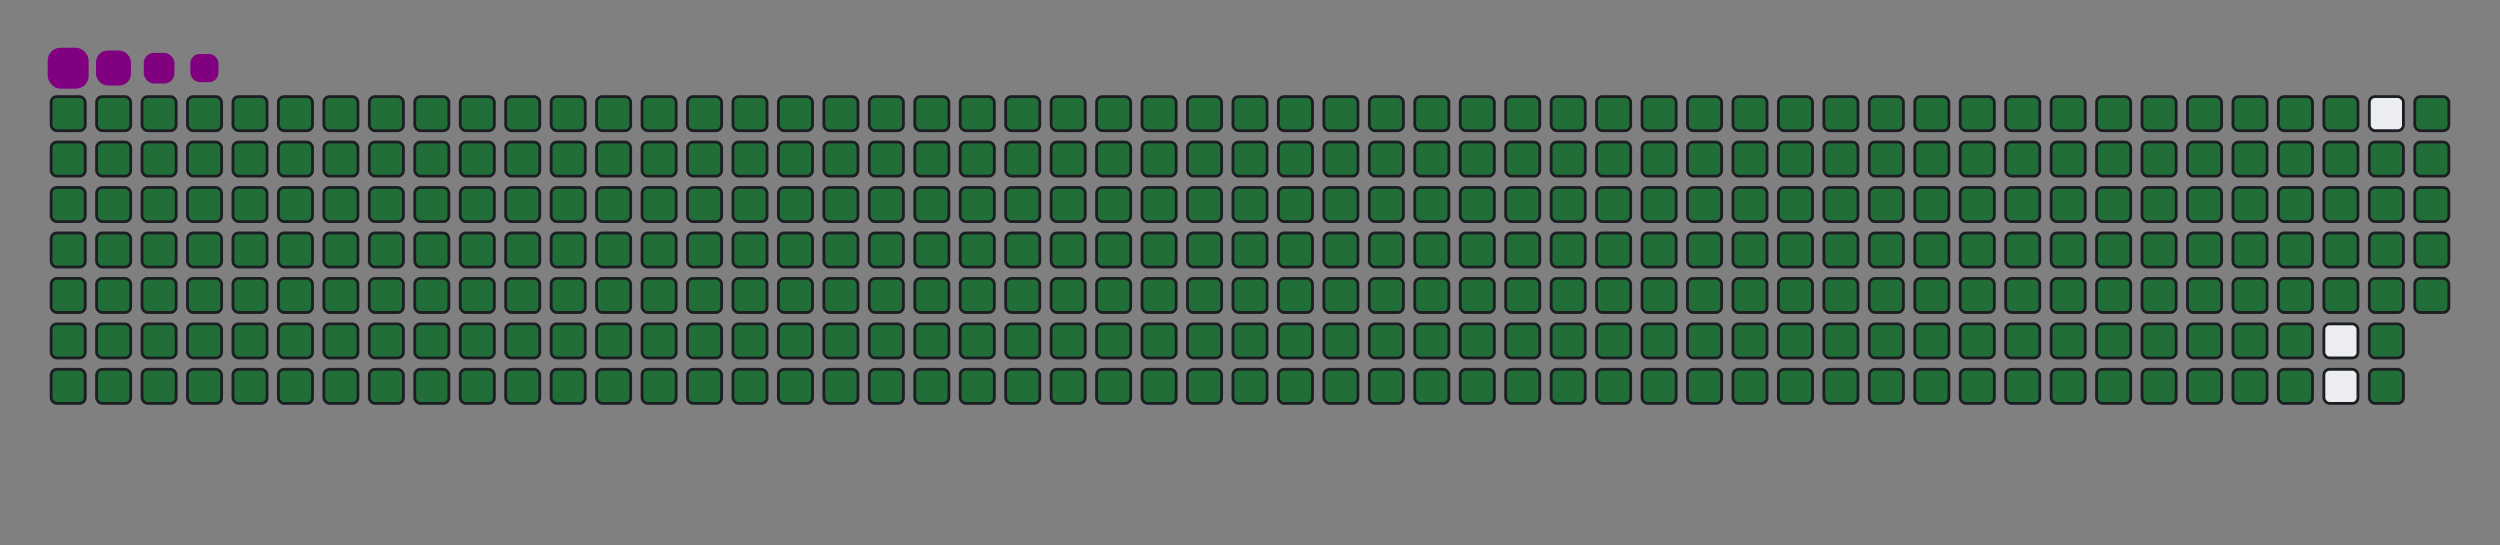 <svg viewBox="-16 -32 880 192" width="880" height="192" xmlns="http://www.w3.org/2000/svg"><rect x="-16" y="-32" width="880" height="192" fill="#808080" stroke="none"/><desc>Generated with https://github.com/Platane/snk</desc><style>@keyframes c0{.22%{fill:#216e39}.24%,to{fill:#ebedf0}}@keyframes c1{26.69%{fill:#216e39}26.71%,to{fill:#ebedf0}}@keyframes c2{26.92%{fill:#216e39}26.94%,to{fill:#ebedf0}}@keyframes c3{52.92%{fill:#216e39}52.94%,to{fill:#ebedf0}}@keyframes c4{53.15%{fill:#216e39}53.17%,to{fill:#ebedf0}}@keyframes c5{76.34%{fill:#216e39}76.36%,to{fill:#ebedf0}}@keyframes c6{76.57%{fill:#216e39}76.59%,to{fill:#ebedf0}}@keyframes c7{.46%{fill:#216e39}.48%,to{fill:#ebedf0}}@keyframes c8{26.45%{fill:#216e39}26.47%,to{fill:#ebedf0}}@keyframes c9{27.16%{fill:#216e39}27.18%,to{fill:#ebedf0}}@keyframes ca{52.68%{fill:#216e39}52.7%,to{fill:#ebedf0}}@keyframes cb{53.39%{fill:#216e39}53.41%,to{fill:#ebedf0}}@keyframes cc{76.1%{fill:#216e39}76.12%,to{fill:#ebedf0}}@keyframes cd{76.8%{fill:#216e39}76.82%,to{fill:#ebedf0}}@keyframes ce{.69%{fill:#216e39}.71%,to{fill:#ebedf0}}@keyframes cf{26.22%{fill:#216e39}26.24%,to{fill:#ebedf0}}@keyframes cg{27.39%{fill:#216e39}27.41%,to{fill:#ebedf0}}@keyframes ch{52.45%{fill:#216e39}52.47%,to{fill:#ebedf0}}@keyframes ci{53.62%{fill:#216e39}53.64%,to{fill:#ebedf0}}@keyframes cj{75.87%{fill:#216e39}75.89%,to{fill:#ebedf0}}@keyframes ck{77.04%{fill:#216e39}77.06%,to{fill:#ebedf0}}@keyframes cl{.93%{fill:#216e39}.95%,to{fill:#ebedf0}}@keyframes cm{25.99%{fill:#216e39}26.01%,to{fill:#ebedf0}}@keyframes cn{27.62%{fill:#216e39}27.64%,to{fill:#ebedf0}}@keyframes co{52.21%{fill:#216e39}52.23%,to{fill:#ebedf0}}@keyframes cp{53.85%{fill:#216e39}53.87%,to{fill:#ebedf0}}@keyframes cq{75.63%{fill:#216e39}75.65%,to{fill:#ebedf0}}@keyframes cr{77.27%{fill:#216e39}77.29%,to{fill:#ebedf0}}@keyframes cs{1.16%{fill:#216e39}1.18%,to{fill:#ebedf0}}@keyframes ct{25.75%{fill:#216e39}25.77%,to{fill:#ebedf0}}@keyframes cu{27.86%{fill:#216e39}27.88%,to{fill:#ebedf0}}@keyframes cv{51.98%{fill:#216e39}52%,to{fill:#ebedf0}}@keyframes cw{54.09%{fill:#216e39}54.11%,to{fill:#ebedf0}}@keyframes cx{75.4%{fill:#216e39}75.42%,to{fill:#ebedf0}}@keyframes cy{77.51%{fill:#216e39}77.53%,to{fill:#ebedf0}}@keyframes cz{1.4%{fill:#216e39}1.42%,to{fill:#ebedf0}}@keyframes c10{25.52%{fill:#216e39}25.54%,to{fill:#ebedf0}}@keyframes c11{28.09%{fill:#216e39}28.11%,to{fill:#ebedf0}}@keyframes c12{51.75%{fill:#216e39}51.77%,to{fill:#ebedf0}}@keyframes c13{54.32%{fill:#216e39}54.34%,to{fill:#ebedf0}}@keyframes c14{75.17%{fill:#216e39}75.19%,to{fill:#ebedf0}}@keyframes c15{77.74%{fill:#216e39}77.76%,to{fill:#ebedf0}}@keyframes c16{1.63%{fill:#216e39}1.65%,to{fill:#ebedf0}}@keyframes c17{25.28%{fill:#216e39}25.3%,to{fill:#ebedf0}}@keyframes c18{28.33%{fill:#216e39}28.35%,to{fill:#ebedf0}}@keyframes c19{51.51%{fill:#216e39}51.53%,to{fill:#ebedf0}}@keyframes c1a{54.56%{fill:#216e39}54.58%,to{fill:#ebedf0}}@keyframes c1b{74.93%{fill:#216e39}74.95%,to{fill:#ebedf0}}@keyframes c1c{77.98%{fill:#216e39}78%,to{fill:#ebedf0}}@keyframes c1d{1.86%{fill:#216e39}1.88%,to{fill:#ebedf0}}@keyframes c1e{25.05%{fill:#216e39}25.07%,to{fill:#ebedf0}}@keyframes c1f{28.56%{fill:#216e39}28.58%,to{fill:#ebedf0}}@keyframes c1g{51.28%{fill:#216e39}51.3%,to{fill:#ebedf0}}@keyframes c1h{54.79%{fill:#216e39}54.81%,to{fill:#ebedf0}}@keyframes c1i{74.7%{fill:#216e39}74.72%,to{fill:#ebedf0}}@keyframes c1j{78.21%{fill:#216e39}78.23%,to{fill:#ebedf0}}@keyframes c1k{2.1%{fill:#216e39}2.12%,to{fill:#ebedf0}}@keyframes c1l{24.81%{fill:#216e39}24.83%,to{fill:#ebedf0}}@keyframes c1m{28.8%{fill:#216e39}28.82%,to{fill:#ebedf0}}@keyframes c1n{51.04%{fill:#216e39}51.06%,to{fill:#ebedf0}}@keyframes c1o{55.03%{fill:#216e39}55.05%,to{fill:#ebedf0}}@keyframes c1p{74.46%{fill:#216e39}74.48%,to{fill:#ebedf0}}@keyframes c1q{78.44%{fill:#216e39}78.46%,to{fill:#ebedf0}}@keyframes c1r{2.33%{fill:#216e39}2.35%,to{fill:#ebedf0}}@keyframes c1s{24.58%{fill:#216e39}24.6%,to{fill:#ebedf0}}@keyframes c1t{29.03%{fill:#216e39}29.05%,to{fill:#ebedf0}}@keyframes c1u{50.81%{fill:#216e39}50.83%,to{fill:#ebedf0}}@keyframes c1v{55.26%{fill:#216e39}55.28%,to{fill:#ebedf0}}@keyframes c1w{74.23%{fill:#216e39}74.25%,to{fill:#ebedf0}}@keyframes c1x{78.68%{fill:#216e39}78.7%,to{fill:#ebedf0}}@keyframes c1y{2.57%{fill:#216e39}2.59%,to{fill:#ebedf0}}@keyframes c1z{24.35%{fill:#216e39}24.37%,to{fill:#ebedf0}}@keyframes c20{29.26%{fill:#216e39}29.28%,to{fill:#ebedf0}}@keyframes c21{50.58%{fill:#216e39}50.6%,to{fill:#ebedf0}}@keyframes c22{55.49%{fill:#216e39}55.51%,to{fill:#ebedf0}}@keyframes c23{73.99%{fill:#216e39}74.01%,to{fill:#ebedf0}}@keyframes c24{78.91%{fill:#216e39}78.93%,to{fill:#ebedf0}}@keyframes c25{2.8%{fill:#216e39}2.82%,to{fill:#ebedf0}}@keyframes c26{24.11%{fill:#216e39}24.13%,to{fill:#ebedf0}}@keyframes c27{29.5%{fill:#216e39}29.52%,to{fill:#ebedf0}}@keyframes c28{50.34%{fill:#216e39}50.36%,to{fill:#ebedf0}}@keyframes c29{55.73%{fill:#216e39}55.75%,to{fill:#ebedf0}}@keyframes c2a{73.76%{fill:#216e39}73.78%,to{fill:#ebedf0}}@keyframes c2b{79.15%{fill:#216e39}79.17%,to{fill:#ebedf0}}@keyframes c2c{3.03%{fill:#216e39}3.05%,to{fill:#ebedf0}}@keyframes c2d{23.88%{fill:#216e39}23.9%,to{fill:#ebedf0}}@keyframes c2e{29.73%{fill:#216e39}29.75%,to{fill:#ebedf0}}@keyframes c2f{50.11%{fill:#216e39}50.13%,to{fill:#ebedf0}}@keyframes c2g{55.96%{fill:#216e39}55.98%,to{fill:#ebedf0}}@keyframes c2h{73.53%{fill:#216e39}73.55%,to{fill:#ebedf0}}@keyframes c2i{79.38%{fill:#216e39}79.4%,to{fill:#ebedf0}}@keyframes c2j{3.27%{fill:#216e39}3.29%,to{fill:#ebedf0}}@keyframes c2k{23.64%{fill:#216e39}23.66%,to{fill:#ebedf0}}@keyframes c2l{29.97%{fill:#216e39}29.99%,to{fill:#ebedf0}}@keyframes c2m{49.87%{fill:#216e39}49.89%,to{fill:#ebedf0}}@keyframes c2n{56.2%{fill:#216e39}56.22%,to{fill:#ebedf0}}@keyframes c2o{73.29%{fill:#216e39}73.31%,to{fill:#ebedf0}}@keyframes c2p{79.62%{fill:#216e39}79.64%,to{fill:#ebedf0}}@keyframes c2q{3.5%{fill:#216e39}3.52%,to{fill:#ebedf0}}@keyframes c2r{23.41%{fill:#216e39}23.43%,to{fill:#ebedf0}}@keyframes c2s{30.2%{fill:#216e39}30.22%,to{fill:#ebedf0}}@keyframes c2t{49.64%{fill:#216e39}49.66%,to{fill:#ebedf0}}@keyframes c2u{56.43%{fill:#216e39}56.45%,to{fill:#ebedf0}}@keyframes c2v{73.06%{fill:#216e39}73.08%,to{fill:#ebedf0}}@keyframes c2w{79.85%{fill:#216e39}79.87%,to{fill:#ebedf0}}@keyframes c2x{3.74%{fill:#216e39}3.76%,to{fill:#ebedf0}}@keyframes c2y{23.18%{fill:#216e39}23.2%,to{fill:#ebedf0}}@keyframes c2z{30.43%{fill:#216e39}30.45%,to{fill:#ebedf0}}@keyframes c30{49.4%{fill:#216e39}49.42%,to{fill:#ebedf0}}@keyframes c31{56.66%{fill:#216e39}56.68%,to{fill:#ebedf0}}@keyframes c32{72.82%{fill:#216e39}72.84%,to{fill:#ebedf0}}@keyframes c33{80.08%{fill:#216e39}80.1%,to{fill:#ebedf0}}@keyframes c34{3.97%{fill:#216e39}3.99%,to{fill:#ebedf0}}@keyframes c35{22.94%{fill:#216e39}22.96%,to{fill:#ebedf0}}@keyframes c36{30.67%{fill:#216e39}30.69%,to{fill:#ebedf0}}@keyframes c37{49.17%{fill:#216e39}49.19%,to{fill:#ebedf0}}@keyframes c38{56.9%{fill:#216e39}56.92%,to{fill:#ebedf0}}@keyframes c39{72.59%{fill:#216e39}72.61%,to{fill:#ebedf0}}@keyframes c3a{80.32%{fill:#216e39}80.34%,to{fill:#ebedf0}}@keyframes c3b{4.21%{fill:#216e39}4.23%,to{fill:#ebedf0}}@keyframes c3c{22.71%{fill:#216e39}22.73%,to{fill:#ebedf0}}@keyframes c3d{30.9%{fill:#216e39}30.92%,to{fill:#ebedf0}}@keyframes c3e{48.94%{fill:#216e39}48.96%,to{fill:#ebedf0}}@keyframes c3f{57.13%{fill:#216e39}57.15%,to{fill:#ebedf0}}@keyframes c3g{72.36%{fill:#216e39}72.38%,to{fill:#ebedf0}}@keyframes c3h{80.55%{fill:#216e39}80.57%,to{fill:#ebedf0}}@keyframes c3i{4.44%{fill:#216e39}4.46%,to{fill:#ebedf0}}@keyframes c3j{22.47%{fill:#216e39}22.49%,to{fill:#ebedf0}}@keyframes c3k{31.14%{fill:#216e39}31.16%,to{fill:#ebedf0}}@keyframes c3l{48.7%{fill:#216e39}48.72%,to{fill:#ebedf0}}@keyframes c3m{57.37%{fill:#216e39}57.39%,to{fill:#ebedf0}}@keyframes c3n{72.12%{fill:#216e39}72.14%,to{fill:#ebedf0}}@keyframes c3o{80.79%{fill:#216e39}80.81%,to{fill:#ebedf0}}@keyframes c3p{4.67%{fill:#216e39}4.69%,to{fill:#ebedf0}}@keyframes c3q{22.24%{fill:#216e39}22.26%,to{fill:#ebedf0}}@keyframes c3r{31.37%{fill:#216e39}31.39%,to{fill:#ebedf0}}@keyframes c3s{48.47%{fill:#216e39}48.49%,to{fill:#ebedf0}}@keyframes c3t{57.6%{fill:#216e39}57.62%,to{fill:#ebedf0}}@keyframes c3u{71.89%{fill:#216e39}71.91%,to{fill:#ebedf0}}@keyframes c3v{81.02%{fill:#216e39}81.04%,to{fill:#ebedf0}}@keyframes c3w{4.91%{fill:#216e39}4.93%,to{fill:#ebedf0}}@keyframes c3x{22%{fill:#216e39}22.02%,to{fill:#ebedf0}}@keyframes c3y{31.61%{fill:#216e39}31.63%,to{fill:#ebedf0}}@keyframes c3z{48.23%{fill:#216e39}48.25%,to{fill:#ebedf0}}@keyframes c40{57.84%{fill:#216e39}57.86%,to{fill:#ebedf0}}@keyframes c41{71.65%{fill:#216e39}71.67%,to{fill:#ebedf0}}@keyframes c42{81.25%{fill:#216e39}81.27%,to{fill:#ebedf0}}@keyframes c43{5.14%{fill:#216e39}5.16%,to{fill:#ebedf0}}@keyframes c44{21.77%{fill:#216e39}21.79%,to{fill:#ebedf0}}@keyframes c45{31.84%{fill:#216e39}31.86%,to{fill:#ebedf0}}@keyframes c46{48%{fill:#216e39}48.02%,to{fill:#ebedf0}}@keyframes c47{58.07%{fill:#216e39}58.09%,to{fill:#ebedf0}}@keyframes c48{71.42%{fill:#216e39}71.44%,to{fill:#ebedf0}}@keyframes c49{81.49%{fill:#216e39}81.51%,to{fill:#ebedf0}}@keyframes c4a{5.38%{fill:#216e39}5.4%,to{fill:#ebedf0}}@keyframes c4b{21.54%{fill:#216e39}21.56%,to{fill:#ebedf0}}@keyframes c4c{32.07%{fill:#216e39}32.09%,to{fill:#ebedf0}}@keyframes c4d{47.77%{fill:#216e39}47.79%,to{fill:#ebedf0}}@keyframes c4e{58.3%{fill:#216e39}58.32%,to{fill:#ebedf0}}@keyframes c4f{71.18%{fill:#216e39}71.2%,to{fill:#ebedf0}}@keyframes c4g{81.72%{fill:#216e39}81.74%,to{fill:#ebedf0}}@keyframes c4h{5.61%{fill:#216e39}5.63%,to{fill:#ebedf0}}@keyframes c4i{21.3%{fill:#216e39}21.32%,to{fill:#ebedf0}}@keyframes c4j{32.31%{fill:#216e39}32.33%,to{fill:#ebedf0}}@keyframes c4k{47.53%{fill:#216e39}47.55%,to{fill:#ebedf0}}@keyframes c4l{58.54%{fill:#216e39}58.56%,to{fill:#ebedf0}}@keyframes c4m{70.95%{fill:#216e39}70.97%,to{fill:#ebedf0}}@keyframes c4n{81.96%{fill:#216e39}81.98%,to{fill:#ebedf0}}@keyframes c4o{5.84%{fill:#216e39}5.86%,to{fill:#ebedf0}}@keyframes c4p{21.07%{fill:#216e39}21.09%,to{fill:#ebedf0}}@keyframes c4q{32.54%{fill:#216e39}32.56%,to{fill:#ebedf0}}@keyframes c4r{47.3%{fill:#216e39}47.32%,to{fill:#ebedf0}}@keyframes c4s{58.77%{fill:#216e39}58.79%,to{fill:#ebedf0}}@keyframes c4t{70.72%{fill:#216e39}70.74%,to{fill:#ebedf0}}@keyframes c4u{82.19%{fill:#216e39}82.21%,to{fill:#ebedf0}}@keyframes c4v{6.08%{fill:#216e39}6.1%,to{fill:#ebedf0}}@keyframes c4w{20.83%{fill:#216e39}20.85%,to{fill:#ebedf0}}@keyframes c4x{32.78%{fill:#216e39}32.8%,to{fill:#ebedf0}}@keyframes c4y{47.06%{fill:#216e39}47.08%,to{fill:#ebedf0}}@keyframes c4z{59.01%{fill:#216e39}59.03%,to{fill:#ebedf0}}@keyframes c50{70.48%{fill:#216e39}70.5%,to{fill:#ebedf0}}@keyframes c51{82.43%{fill:#216e39}82.45%,to{fill:#ebedf0}}@keyframes c52{6.31%{fill:#216e39}6.33%,to{fill:#ebedf0}}@keyframes c53{20.6%{fill:#216e39}20.62%,to{fill:#ebedf0}}@keyframes c54{33.01%{fill:#216e39}33.03%,to{fill:#ebedf0}}@keyframes c55{46.83%{fill:#216e39}46.85%,to{fill:#ebedf0}}@keyframes c56{59.24%{fill:#216e39}59.26%,to{fill:#ebedf0}}@keyframes c57{70.25%{fill:#216e39}70.27%,to{fill:#ebedf0}}@keyframes c58{82.66%{fill:#216e39}82.68%,to{fill:#ebedf0}}@keyframes c59{6.55%{fill:#216e39}6.57%,to{fill:#ebedf0}}@keyframes c5a{20.36%{fill:#216e39}20.38%,to{fill:#ebedf0}}@keyframes c5b{33.25%{fill:#216e39}33.27%,to{fill:#ebedf0}}@keyframes c5c{46.59%{fill:#216e39}46.61%,to{fill:#ebedf0}}@keyframes c5d{59.47%{fill:#216e39}59.49%,to{fill:#ebedf0}}@keyframes c5e{70.01%{fill:#216e39}70.03%,to{fill:#ebedf0}}@keyframes c5f{82.89%{fill:#216e39}82.91%,to{fill:#ebedf0}}@keyframes c5g{6.78%{fill:#216e39}6.8%,to{fill:#ebedf0}}@keyframes c5h{20.13%{fill:#216e39}20.15%,to{fill:#ebedf0}}@keyframes c5i{33.48%{fill:#216e39}33.5%,to{fill:#ebedf0}}@keyframes c5j{46.36%{fill:#216e39}46.38%,to{fill:#ebedf0}}@keyframes c5k{59.71%{fill:#216e39}59.73%,to{fill:#ebedf0}}@keyframes c5l{69.78%{fill:#216e39}69.8%,to{fill:#ebedf0}}@keyframes c5m{83.13%{fill:#216e39}83.15%,to{fill:#ebedf0}}@keyframes c5n{7.02%{fill:#216e39}7.04%,to{fill:#ebedf0}}@keyframes c5o{19.9%{fill:#216e39}19.92%,to{fill:#ebedf0}}@keyframes c5p{33.71%{fill:#216e39}33.73%,to{fill:#ebedf0}}@keyframes c5q{46.13%{fill:#216e39}46.15%,to{fill:#ebedf0}}@keyframes c5r{59.94%{fill:#216e39}59.96%,to{fill:#ebedf0}}@keyframes c5s{69.55%{fill:#216e39}69.57%,to{fill:#ebedf0}}@keyframes c5t{83.36%{fill:#216e39}83.38%,to{fill:#ebedf0}}@keyframes c5u{7.25%{fill:#216e39}7.27%,to{fill:#ebedf0}}@keyframes c5v{19.66%{fill:#216e39}19.68%,to{fill:#ebedf0}}@keyframes c5w{33.95%{fill:#216e39}33.97%,to{fill:#ebedf0}}@keyframes c5x{45.89%{fill:#216e39}45.91%,to{fill:#ebedf0}}@keyframes c5y{60.18%{fill:#216e39}60.2%,to{fill:#ebedf0}}@keyframes c5z{69.31%{fill:#216e39}69.33%,to{fill:#ebedf0}}@keyframes c60{83.6%{fill:#216e39}83.62%,to{fill:#ebedf0}}@keyframes c61{7.48%{fill:#216e39}7.5%,to{fill:#ebedf0}}@keyframes c62{19.43%{fill:#216e39}19.45%,to{fill:#ebedf0}}@keyframes c63{34.18%{fill:#216e39}34.2%,to{fill:#ebedf0}}@keyframes c64{45.66%{fill:#216e39}45.68%,to{fill:#ebedf0}}@keyframes c65{60.41%{fill:#216e39}60.43%,to{fill:#ebedf0}}@keyframes c66{69.08%{fill:#216e39}69.1%,to{fill:#ebedf0}}@keyframes c67{83.83%{fill:#216e39}83.85%,to{fill:#ebedf0}}@keyframes c68{7.72%{fill:#216e39}7.74%,to{fill:#ebedf0}}@keyframes c69{19.19%{fill:#216e39}19.21%,to{fill:#ebedf0}}@keyframes c6a{34.42%{fill:#216e39}34.44%,to{fill:#ebedf0}}@keyframes c6b{45.42%{fill:#216e39}45.44%,to{fill:#ebedf0}}@keyframes c6c{60.65%{fill:#216e39}60.67%,to{fill:#ebedf0}}@keyframes c6d{68.84%{fill:#216e39}68.86%,to{fill:#ebedf0}}@keyframes c6e{84.06%{fill:#216e39}84.08%,to{fill:#ebedf0}}@keyframes c6f{7.95%{fill:#216e39}7.97%,to{fill:#ebedf0}}@keyframes c6g{18.96%{fill:#216e39}18.98%,to{fill:#ebedf0}}@keyframes c6h{34.65%{fill:#216e39}34.67%,to{fill:#ebedf0}}@keyframes c6i{45.19%{fill:#216e39}45.21%,to{fill:#ebedf0}}@keyframes c6j{60.88%{fill:#216e39}60.9%,to{fill:#ebedf0}}@keyframes c6k{68.61%{fill:#216e39}68.63%,to{fill:#ebedf0}}@keyframes c6l{84.3%{fill:#216e39}84.32%,to{fill:#ebedf0}}@keyframes c6m{8.19%{fill:#216e39}8.21%,to{fill:#ebedf0}}@keyframes c6n{18.73%{fill:#216e39}18.75%,to{fill:#ebedf0}}@keyframes c6o{34.88%{fill:#216e39}34.9%,to{fill:#ebedf0}}@keyframes c6p{44.95%{fill:#216e39}44.97%,to{fill:#ebedf0}}@keyframes c6q{61.11%{fill:#216e39}61.13%,to{fill:#ebedf0}}@keyframes c6r{68.37%{fill:#216e39}68.39%,to{fill:#ebedf0}}@keyframes c6s{84.53%{fill:#216e39}84.55%,to{fill:#ebedf0}}@keyframes c6t{8.42%{fill:#216e39}8.44%,to{fill:#ebedf0}}@keyframes c6u{18.49%{fill:#216e39}18.51%,to{fill:#ebedf0}}@keyframes c6v{35.12%{fill:#216e39}35.14%,to{fill:#ebedf0}}@keyframes c6w{44.72%{fill:#216e39}44.74%,to{fill:#ebedf0}}@keyframes c6x{61.35%{fill:#216e39}61.37%,to{fill:#ebedf0}}@keyframes c6y{68.14%{fill:#216e39}68.16%,to{fill:#ebedf0}}@keyframes c6z{84.77%{fill:#216e39}84.79%,to{fill:#ebedf0}}@keyframes c70{8.66%{fill:#216e39}8.68%,to{fill:#ebedf0}}@keyframes c71{18.26%{fill:#216e39}18.28%,to{fill:#ebedf0}}@keyframes c72{35.35%{fill:#216e39}35.37%,to{fill:#ebedf0}}@keyframes c73{44.49%{fill:#216e39}44.51%,to{fill:#ebedf0}}@keyframes c74{61.58%{fill:#216e39}61.6%,to{fill:#ebedf0}}@keyframes c75{67.91%{fill:#216e39}67.93%,to{fill:#ebedf0}}@keyframes c76{85%{fill:#216e39}85.02%,to{fill:#ebedf0}}@keyframes c77{8.89%{fill:#216e39}8.91%,to{fill:#ebedf0}}@keyframes c78{18.02%{fill:#216e39}18.04%,to{fill:#ebedf0}}@keyframes c79{35.59%{fill:#216e39}35.61%,to{fill:#ebedf0}}@keyframes c7a{44.25%{fill:#216e39}44.27%,to{fill:#ebedf0}}@keyframes c7b{61.82%{fill:#216e39}61.84%,to{fill:#ebedf0}}@keyframes c7c{67.67%{fill:#216e39}67.69%,to{fill:#ebedf0}}@keyframes c7d{85.24%{fill:#216e39}85.26%,to{fill:#ebedf0}}@keyframes c7e{9.12%{fill:#216e39}9.14%,to{fill:#ebedf0}}@keyframes c7f{17.79%{fill:#216e39}17.81%,to{fill:#ebedf0}}@keyframes c7g{35.82%{fill:#216e39}35.84%,to{fill:#ebedf0}}@keyframes c7h{44.02%{fill:#216e39}44.04%,to{fill:#ebedf0}}@keyframes c7i{62.05%{fill:#216e39}62.07%,to{fill:#ebedf0}}@keyframes c7j{67.44%{fill:#216e39}67.46%,to{fill:#ebedf0}}@keyframes c7k{85.47%{fill:#216e39}85.49%,to{fill:#ebedf0}}@keyframes c7l{9.36%{fill:#216e39}9.38%,to{fill:#ebedf0}}@keyframes c7m{17.55%{fill:#216e39}17.57%,to{fill:#ebedf0}}@keyframes c7n{36.06%{fill:#216e39}36.08%,to{fill:#ebedf0}}@keyframes c7o{43.78%{fill:#216e39}43.8%,to{fill:#ebedf0}}@keyframes c7p{62.29%{fill:#216e39}62.31%,to{fill:#ebedf0}}@keyframes c7q{67.2%{fill:#216e39}67.22%,to{fill:#ebedf0}}@keyframes c7r{85.7%{fill:#216e39}85.72%,to{fill:#ebedf0}}@keyframes c7s{9.59%{fill:#216e39}9.61%,to{fill:#ebedf0}}@keyframes c7t{17.32%{fill:#216e39}17.34%,to{fill:#ebedf0}}@keyframes c7u{36.29%{fill:#216e39}36.31%,to{fill:#ebedf0}}@keyframes c7v{43.55%{fill:#216e39}43.57%,to{fill:#ebedf0}}@keyframes c7w{62.52%{fill:#216e39}62.54%,to{fill:#ebedf0}}@keyframes c7x{66.97%{fill:#216e39}66.99%,to{fill:#ebedf0}}@keyframes c7y{85.94%{fill:#216e39}85.96%,to{fill:#ebedf0}}@keyframes c7z{9.83%{fill:#216e39}9.85%,to{fill:#ebedf0}}@keyframes c80{17.09%{fill:#216e39}17.11%,to{fill:#ebedf0}}@keyframes c81{36.52%{fill:#216e39}36.54%,to{fill:#ebedf0}}@keyframes c82{43.32%{fill:#216e39}43.34%,to{fill:#ebedf0}}@keyframes c83{62.75%{fill:#216e39}62.77%,to{fill:#ebedf0}}@keyframes c84{66.73%{fill:#216e39}66.75%,to{fill:#ebedf0}}@keyframes c85{86.17%{fill:#216e39}86.19%,to{fill:#ebedf0}}@keyframes c86{10.06%{fill:#216e39}10.08%,to{fill:#ebedf0}}@keyframes c87{16.85%{fill:#216e39}16.87%,to{fill:#ebedf0}}@keyframes c88{36.76%{fill:#216e39}36.78%,to{fill:#ebedf0}}@keyframes c89{43.08%{fill:#216e39}43.1%,to{fill:#ebedf0}}@keyframes c8a{62.99%{fill:#216e39}63.01%,to{fill:#ebedf0}}@keyframes c8b{66.5%{fill:#216e39}66.52%,to{fill:#ebedf0}}@keyframes c8c{86.41%{fill:#216e39}86.43%,to{fill:#ebedf0}}@keyframes c8d{10.29%{fill:#216e39}10.31%,to{fill:#ebedf0}}@keyframes c8e{16.62%{fill:#216e39}16.64%,to{fill:#ebedf0}}@keyframes c8f{36.99%{fill:#216e39}37.01%,to{fill:#ebedf0}}@keyframes c8g{42.85%{fill:#216e39}42.87%,to{fill:#ebedf0}}@keyframes c8h{63.22%{fill:#216e39}63.24%,to{fill:#ebedf0}}@keyframes c8i{66.27%{fill:#216e39}66.29%,to{fill:#ebedf0}}@keyframes c8j{86.64%{fill:#216e39}86.66%,to{fill:#ebedf0}}@keyframes c8k{10.53%{fill:#216e39}10.55%,to{fill:#ebedf0}}@keyframes c8l{16.38%{fill:#216e39}16.4%,to{fill:#ebedf0}}@keyframes c8m{37.23%{fill:#216e39}37.25%,to{fill:#ebedf0}}@keyframes c8n{42.61%{fill:#216e39}42.63%,to{fill:#ebedf0}}@keyframes c8o{63.46%{fill:#216e39}63.48%,to{fill:#ebedf0}}@keyframes c8p{66.03%{fill:#216e39}66.05%,to{fill:#ebedf0}}@keyframes c8q{86.88%{fill:#216e39}86.9%,to{fill:#ebedf0}}@keyframes c8r{10.76%{fill:#216e39}10.78%,to{fill:#ebedf0}}@keyframes c8s{16.15%{fill:#216e39}16.17%,to{fill:#ebedf0}}@keyframes c8t{37.46%{fill:#216e39}37.48%,to{fill:#ebedf0}}@keyframes c8u{42.38%{fill:#216e39}42.4%,to{fill:#ebedf0}}@keyframes c8v{63.69%{fill:#216e39}63.71%,to{fill:#ebedf0}}@keyframes c8w{65.8%{fill:#216e39}65.82%,to{fill:#ebedf0}}@keyframes c8x{87.11%{fill:#216e39}87.13%,to{fill:#ebedf0}}@keyframes c8y{11%{fill:#216e39}11.02%,to{fill:#ebedf0}}@keyframes c8z{15.92%{fill:#216e39}15.94%,to{fill:#ebedf0}}@keyframes c90{37.69%{fill:#216e39}37.71%,to{fill:#ebedf0}}@keyframes c91{42.14%{fill:#216e39}42.16%,to{fill:#ebedf0}}@keyframes c92{63.92%{fill:#216e39}63.94%,to{fill:#ebedf0}}@keyframes c93{64.16%{fill:#216e39}64.18%,to{fill:#ebedf0}}@keyframes c94{87.34%{fill:#216e39}87.36%,to{fill:#ebedf0}}@keyframes c95{11.23%{fill:#216e39}11.25%,to{fill:#ebedf0}}@keyframes c96{15.68%{fill:#216e39}15.7%,to{fill:#ebedf0}}@keyframes c97{37.93%{fill:#216e39}37.95%,to{fill:#ebedf0}}@keyframes c98{41.91%{fill:#216e39}41.93%,to{fill:#ebedf0}}@keyframes c99{41.68%{fill:#216e39}41.7%,to{fill:#ebedf0}}@keyframes c9a{64.39%{fill:#216e39}64.41%,to{fill:#ebedf0}}@keyframes c9b{64.63%{fill:#216e39}64.65%,to{fill:#ebedf0}}@keyframes c9c{11.47%{fill:#216e39}11.49%,to{fill:#ebedf0}}@keyframes c9d{15.45%{fill:#216e39}15.47%,to{fill:#ebedf0}}@keyframes c9e{38.16%{fill:#216e39}38.18%,to{fill:#ebedf0}}@keyframes c9f{38.4%{fill:#216e39}38.42%,to{fill:#ebedf0}}@keyframes c9g{41.44%{fill:#216e39}41.46%,to{fill:#ebedf0}}@keyframes c9h{41.21%{fill:#216e39}41.23%,to{fill:#ebedf0}}@keyframes c9i{64.86%{fill:#216e39}64.88%,to{fill:#ebedf0}}@keyframes c9j{11.7%{fill:#216e39}11.72%,to{fill:#ebedf0}}@keyframes c9k{15.21%{fill:#216e39}15.23%,to{fill:#ebedf0}}@keyframes c9l{14.98%{fill:#216e39}15%,to{fill:#ebedf0}}@keyframes c9m{38.63%{fill:#216e39}38.65%,to{fill:#ebedf0}}@keyframes c9n{38.87%{fill:#216e39}38.89%,to{fill:#ebedf0}}@keyframes c9o{40.97%{fill:#216e39}40.99%,to{fill:#ebedf0}}@keyframes c9p{40.74%{fill:#216e39}40.76%,to{fill:#ebedf0}}@keyframes c9q{11.93%{fill:#216e39}11.95%,to{fill:#ebedf0}}@keyframes c9r{12.17%{fill:#216e39}12.19%,to{fill:#ebedf0}}@keyframes c9s{14.74%{fill:#216e39}14.76%,to{fill:#ebedf0}}@keyframes c9t{14.51%{fill:#216e39}14.53%,to{fill:#ebedf0}}@keyframes c9u{39.1%{fill:#216e39}39.12%,to{fill:#ebedf0}}@keyframes c9v{12.4%{fill:#216e39}12.42%,to{fill:#ebedf0}}@keyframes c9w{13.57%{fill:#216e39}13.59%,to{fill:#ebedf0}}@keyframes c9x{14.28%{fill:#216e39}14.3%,to{fill:#ebedf0}}@keyframes c9y{39.33%{fill:#216e39}39.35%,to{fill:#ebedf0}}@keyframes c9z{40.04%{fill:#216e39}40.06%,to{fill:#ebedf0}}@keyframes ca0{40.27%{fill:#216e39}40.29%,to{fill:#ebedf0}}@keyframes ca1{12.87%{fill:#216e39}12.89%,to{fill:#ebedf0}}@keyframes ca2{12.64%{fill:#216e39}12.66%,to{fill:#ebedf0}}@keyframes ca3{13.81%{fill:#216e39}13.83%,to{fill:#ebedf0}}@keyframes ca4{14.04%{fill:#216e39}14.06%,to{fill:#ebedf0}}@keyframes ca5{39.57%{fill:#216e39}39.59%,to{fill:#ebedf0}}@keyframes u0{.22%,.24%,.46%{transform:scale(0,1)}.48%,.69%,.71%,.93%,.95%,1.16%,1.18%,1.4%{transform:scale(.01,1)}1.42%,1.63%,1.65%,1.86%,1.88%,2.1%,2.12%,2.33%{transform:scale(.02,1)}2.35%,2.57%,2.59%,2.8%,2.82%,3.03%{transform:scale(.03,1)}3.05%,3.27%,3.29%,3.5%,3.52%,3.74%,3.76%,3.97%{transform:scale(.04,1)}3.99%,4.21%,4.23%,4.44%,4.46%,4.67%,4.69%,4.91%{transform:scale(.05,1)}4.93%,5.14%,5.16%,5.38%,5.4%,5.61%{transform:scale(.06,1)}5.63%,5.84%,5.86%,6.08%,6.1%,6.31%,6.33%,6.55%{transform:scale(.07,1)}6.57%,6.78%,6.8%,7.02%,7.04%,7.25%,7.27%,7.48%{transform:scale(.08,1)}7.5%,7.72%,7.74%,7.95%,7.97%,8.19%{transform:scale(.09,1)}8.21%,8.42%,8.44%,8.66%,8.68%,8.89%,8.91%,9.12%{transform:scale(.1,1)}10.06%,9.14%,9.36%,9.38%,9.59%,9.61%,9.83%,9.85%{transform:scale(.11,1)}10.08%,10.29%,10.31%,10.53%,10.55%,10.76%{transform:scale(.12,1)}10.78%,11%,11.02%,11.23%,11.25%,11.47%,11.49%,11.7%{transform:scale(.13,1)}11.72%,11.93%,11.95%,12.17%,12.19%,12.4%,12.42%,12.64%{transform:scale(.14,1)}12.66%,12.87%,12.89%,13.57%,13.59%,13.81%{transform:scale(.15,1)}13.83%,14.04%,14.06%,14.28%,14.3%,14.51%,14.53%,14.74%{transform:scale(.16,1)}14.76%,14.98%,15%,15.21%,15.23%,15.45%,15.47%,15.68%{transform:scale(.17,1)}15.7%,15.92%,15.94%,16.15%,16.17%,16.38%{transform:scale(.18,1)}16.4%,16.62%,16.64%,16.85%,16.87%,17.09%,17.11%,17.32%{transform:scale(.19,1)}17.34%,17.55%,17.57%,17.79%,17.81%,18.02%,18.04%,18.26%{transform:scale(.2,1)}18.28%,18.49%,18.51%,18.73%,18.75%,18.96%{transform:scale(.21,1)}18.98%,19.19%,19.21%,19.43%,19.45%,19.66%,19.68%,19.9%{transform:scale(.22,1)}19.92%,20.13%,20.15%,20.36%,20.38%,20.6%,20.62%,20.83%{transform:scale(.23,1)}20.85%,21.07%,21.09%,21.3%,21.32%,21.54%{transform:scale(.24,1)}21.56%,21.77%,21.79%,22%,22.02%,22.24%,22.26%,22.47%{transform:scale(.25,1)}22.49%,22.71%,22.73%,22.94%,22.96%,23.18%{transform:scale(.26,1)}23.2%,23.41%,23.43%,23.64%,23.66%,23.88%,23.9%,24.11%{transform:scale(.27,1)}24.13%,24.35%,24.37%,24.58%,24.6%,24.81%,24.83%,25.05%{transform:scale(.28,1)}25.07%,25.28%,25.3%,25.52%,25.54%,25.75%{transform:scale(.29,1)}25.77%,25.99%,26.01%,26.22%,26.24%,26.45%,26.47%,26.69%{transform:scale(.3,1)}26.71%,26.92%,26.94%,27.16%,27.18%,27.39%,27.41%,27.62%{transform:scale(.31,1)}27.64%,27.86%,27.88%,28.09%,28.11%,28.33%{transform:scale(.32,1)}28.35%,28.56%,28.58%,28.8%,28.82%,29.03%,29.05%,29.26%{transform:scale(.33,1)}29.28%,29.5%,29.52%,29.73%,29.75%,29.97%,29.99%,30.2%{transform:scale(.34,1)}30.22%,30.43%,30.45%,30.67%,30.69%,30.9%{transform:scale(.35,1)}30.92%,31.14%,31.16%,31.37%,31.39%,31.61%,31.63%,31.84%{transform:scale(.36,1)}31.86%,32.07%,32.09%,32.31%,32.33%,32.54%,32.56%,32.78%{transform:scale(.37,1)}32.8%,33.01%,33.03%,33.25%,33.27%,33.48%{transform:scale(.38,1)}33.5%,33.71%,33.73%,33.95%,33.97%,34.18%,34.2%,34.42%{transform:scale(.39,1)}34.44%,34.65%,34.67%,34.88%,34.9%,35.12%,35.14%,35.35%{transform:scale(.4,1)}35.37%,35.59%,35.61%,35.82%,35.84%,36.06%{transform:scale(.41,1)}36.08%,36.29%,36.31%,36.52%,36.54%,36.76%,36.78%,36.99%{transform:scale(.42,1)}37.01%,37.23%,37.25%,37.46%,37.48%,37.69%,37.71%,37.93%{transform:scale(.43,1)}37.95%,38.16%,38.18%,38.4%,38.42%,38.63%{transform:scale(.44,1)}38.65%,38.87%,38.89%,39.1%,39.12%,39.33%,39.35%,39.57%{transform:scale(.45,1)}39.59%,40.04%,40.06%,40.27%,40.29%,40.74%,40.76%,40.97%{transform:scale(.46,1)}40.99%,41.21%,41.23%,41.44%,41.46%,41.68%{transform:scale(.47,1)}41.7%,41.91%,41.93%,42.14%,42.16%,42.38%,42.4%,42.61%{transform:scale(.48,1)}42.63%,42.85%,42.87%,43.08%,43.1%,43.32%,43.34%,43.55%{transform:scale(.49,1)}43.57%,43.78%,43.8%,44.02%,44.04%,44.25%{transform:scale(.5,1)}44.27%,44.49%,44.51%,44.72%,44.74%,44.95%,44.97%,45.19%{transform:scale(.51,1)}45.21%,45.42%,45.44%,45.66%,45.68%,45.89%,45.91%,46.13%{transform:scale(.52,1)}46.15%,46.36%,46.38%,46.59%,46.61%,46.83%{transform:scale(.53,1)}46.85%,47.06%,47.08%,47.3%,47.32%,47.53%,47.55%,47.77%{transform:scale(.54,1)}47.79%,48%,48.02%,48.23%,48.25%,48.47%,48.49%,48.7%{transform:scale(.55,1)}48.72%,48.94%,48.96%,49.17%,49.19%,49.4%{transform:scale(.56,1)}49.42%,49.64%,49.66%,49.87%,49.89%,50.11%,50.13%,50.34%{transform:scale(.57,1)}50.36%,50.58%,50.6%,50.81%,50.83%,51.04%,51.06%,51.28%{transform:scale(.58,1)}51.3%,51.51%,51.53%,51.75%,51.77%,51.98%{transform:scale(.59,1)}52%,52.21%,52.23%,52.45%,52.47%,52.68%,52.7%,52.92%{transform:scale(.6,1)}52.94%,53.15%,53.17%,53.39%,53.41%,53.62%,53.64%,53.85%{transform:scale(.61,1)}53.87%,54.09%,54.11%,54.32%,54.34%,54.56%{transform:scale(.62,1)}54.58%,54.79%,54.81%,55.03%,55.05%,55.26%,55.28%,55.49%{transform:scale(.63,1)}55.51%,55.73%,55.75%,55.96%,55.98%,56.2%,56.22%,56.43%{transform:scale(.64,1)}56.45%,56.66%,56.68%,56.9%,56.92%,57.13%{transform:scale(.65,1)}57.15%,57.37%,57.39%,57.6%,57.62%,57.84%,57.86%,58.07%{transform:scale(.66,1)}58.09%,58.3%,58.32%,58.54%,58.56%,58.77%,58.79%,59.01%{transform:scale(.67,1)}59.03%,59.24%,59.26%,59.47%,59.49%,59.71%{transform:scale(.68,1)}59.73%,59.94%,59.96%,60.18%,60.2%,60.41%,60.43%,60.65%{transform:scale(.69,1)}60.67%,60.88%,60.9%,61.11%,61.13%,61.35%,61.37%,61.58%{transform:scale(.7,1)}61.6%,61.82%,61.84%,62.05%,62.07%,62.29%{transform:scale(.71,1)}62.31%,62.52%,62.54%,62.75%,62.77%,62.99%,63.01%,63.22%{transform:scale(.72,1)}63.24%,63.46%,63.48%,63.69%,63.71%,63.92%,63.94%,64.16%{transform:scale(.73,1)}64.18%,64.39%,64.41%,64.63%,64.65%,64.86%{transform:scale(.74,1)}64.88%,65.8%,65.82%,66.03%,66.05%,66.27%,66.29%,66.5%{transform:scale(.75,1)}66.52%,66.73%,66.75%,66.97%,66.99%,67.2%{transform:scale(.76,1)}67.22%,67.44%,67.46%,67.67%,67.69%,67.91%,67.93%,68.14%{transform:scale(.77,1)}68.16%,68.37%,68.39%,68.61%,68.63%,68.84%,68.86%,69.08%{transform:scale(.78,1)}69.1%,69.31%,69.33%,69.55%,69.57%,69.78%{transform:scale(.79,1)}69.8%,70.01%,70.03%,70.25%,70.27%,70.48%,70.5%,70.72%{transform:scale(.8,1)}70.74%,70.95%,70.97%,71.18%,71.2%,71.42%,71.44%,71.65%{transform:scale(.81,1)}71.67%,71.89%,71.91%,72.12%,72.14%,72.36%{transform:scale(.82,1)}72.38%,72.59%,72.61%,72.82%,72.84%,73.06%,73.08%,73.29%{transform:scale(.83,1)}73.31%,73.53%,73.55%,73.76%,73.78%,73.99%,74.01%,74.23%{transform:scale(.84,1)}74.25%,74.46%,74.48%,74.7%,74.72%,74.93%{transform:scale(.85,1)}74.95%,75.17%,75.19%,75.4%,75.42%,75.63%,75.65%,75.87%{transform:scale(.86,1)}75.89%,76.1%,76.12%,76.34%,76.36%,76.57%,76.59%,76.8%{transform:scale(.87,1)}76.82%,77.04%,77.06%,77.27%,77.29%,77.51%{transform:scale(.88,1)}77.53%,77.74%,77.76%,77.98%,78%,78.21%,78.23%,78.44%{transform:scale(.89,1)}78.46%,78.68%,78.7%,78.91%,78.93%,79.15%,79.17%,79.38%{transform:scale(.9,1)}79.4%,79.62%,79.64%,79.85%,79.87%,80.08%{transform:scale(.91,1)}80.1%,80.32%,80.34%,80.55%,80.57%,80.79%,80.81%,81.02%{transform:scale(.92,1)}81.04%,81.25%,81.27%,81.49%,81.51%,81.72%,81.74%,81.96%{transform:scale(.93,1)}81.98%,82.19%,82.21%,82.43%,82.45%,82.66%{transform:scale(.94,1)}82.68%,82.89%,82.91%,83.13%,83.15%,83.36%,83.38%,83.6%{transform:scale(.95,1)}83.62%,83.83%,83.85%,84.06%,84.08%,84.3%,84.32%,84.53%{transform:scale(.96,1)}84.55%,84.77%,84.79%,85%,85.02%,85.24%{transform:scale(.97,1)}85.26%,85.47%,85.49%,85.7%,85.72%,85.94%,85.96%,86.17%{transform:scale(.98,1)}86.19%,86.41%,86.43%,86.64%,86.66%,86.88%,86.9%,87.11%{transform:scale(.99,1)}87.13%,87.34%,87.36%,to{transform:scale(1,1)}}@keyframes s0{0%,99.77%{transform:translate(0,-16px)}.23%{transform:translate(0,0)}11.94%{transform:translate(800px,0)}12.18%{transform:translate(800px,16px)}12.65%{transform:translate(832px,16px)}12.88%{transform:translate(832px,0)}13.11%{transform:translate(816px,0)}13.58%{transform:translate(816px,32px)}13.82%{transform:translate(832px,32px)}14.05%{transform:translate(832px,48px)}14.52%{transform:translate(800px,48px)}14.75%{transform:translate(800px,32px)}14.99%{transform:translate(784px,32px)}15.22%{transform:translate(784px,16px)}26.7%{transform:translate(0,16px)}26.93%{transform:translate(0,32px)}38.17%{transform:translate(768px,32px)}38.41%{transform:translate(768px,48px)}38.64%{transform:translate(784px,48px)}38.88%{transform:translate(784px,64px)}39.58%{transform:translate(832px,64px)}39.81%{transform:translate(832px,80px)}40.05%{transform:translate(816px,80px)}40.28%{transform:translate(816px,96px)}40.75%{transform:translate(784px,96px)}40.98%{transform:translate(784px,80px)}41.22%,65.11%{transform:translate(768px,80px)}41.45%{transform:translate(768px,64px)}41.69%{transform:translate(752px,64px)}41.92%{transform:translate(752px,48px)}52.93%{transform:translate(0,48px)}53.16%{transform:translate(0,64px)}63.93%{transform:translate(736px,64px)}64.17%,87.59%{transform:translate(736px,80px)}64.4%{transform:translate(752px,80px)}64.64%{transform:translate(752px,96px)}64.87%{transform:translate(768px,96px)}76.35%{transform:translate(0,80px)}76.58%{transform:translate(0,96px)}87.35%{transform:translate(736px,96px)}97.42%{transform:translate(64px,80px)}98.13%{transform:translate(64px,32px)}98.36%{transform:translate(48px,32px)}99.06%{transform:translate(48px,-16px)}}@keyframes s1{0%,99.77%{transform:translate(16px,-16px)}.23%{transform:translate(0,-16px)}.47%{transform:translate(0,0)}12.18%{transform:translate(800px,0)}12.41%{transform:translate(800px,16px)}12.88%{transform:translate(832px,16px)}13.11%{transform:translate(832px,0)}13.35%{transform:translate(816px,0)}13.82%{transform:translate(816px,32px)}14.05%{transform:translate(832px,32px)}14.29%{transform:translate(832px,48px)}14.75%{transform:translate(800px,48px)}14.99%{transform:translate(800px,32px)}15.22%{transform:translate(784px,32px)}15.46%{transform:translate(784px,16px)}26.93%{transform:translate(0,16px)}27.17%{transform:translate(0,32px)}38.41%{transform:translate(768px,32px)}38.64%{transform:translate(768px,48px)}38.88%{transform:translate(784px,48px)}39.11%{transform:translate(784px,64px)}39.81%{transform:translate(832px,64px)}40.05%{transform:translate(832px,80px)}40.28%{transform:translate(816px,80px)}40.52%{transform:translate(816px,96px)}40.98%{transform:translate(784px,96px)}41.22%{transform:translate(784px,80px)}41.45%,65.34%{transform:translate(768px,80px)}41.69%{transform:translate(768px,64px)}41.92%{transform:translate(752px,64px)}42.15%{transform:translate(752px,48px)}53.16%{transform:translate(0,48px)}53.4%{transform:translate(0,64px)}64.17%{transform:translate(736px,64px)}64.4%,87.82%{transform:translate(736px,80px)}64.64%{transform:translate(752px,80px)}64.87%{transform:translate(752px,96px)}65.11%{transform:translate(768px,96px)}76.58%{transform:translate(0,80px)}76.81%{transform:translate(0,96px)}87.59%{transform:translate(736px,96px)}97.66%{transform:translate(64px,80px)}98.36%{transform:translate(64px,32px)}98.59%{transform:translate(48px,32px)}99.3%{transform:translate(48px,-16px)}}@keyframes s2{0%,99.77%{transform:translate(32px,-16px)}.47%{transform:translate(0,-16px)}.7%{transform:translate(0,0)}12.41%{transform:translate(800px,0)}12.65%{transform:translate(800px,16px)}13.11%{transform:translate(832px,16px)}13.35%{transform:translate(832px,0)}13.58%{transform:translate(816px,0)}14.05%{transform:translate(816px,32px)}14.29%{transform:translate(832px,32px)}14.52%{transform:translate(832px,48px)}14.99%{transform:translate(800px,48px)}15.22%{transform:translate(800px,32px)}15.46%{transform:translate(784px,32px)}15.69%{transform:translate(784px,16px)}27.17%{transform:translate(0,16px)}27.4%{transform:translate(0,32px)}38.64%{transform:translate(768px,32px)}38.88%{transform:translate(768px,48px)}39.11%{transform:translate(784px,48px)}39.34%{transform:translate(784px,64px)}40.05%{transform:translate(832px,64px)}40.28%{transform:translate(832px,80px)}40.52%{transform:translate(816px,80px)}40.75%{transform:translate(816px,96px)}41.22%{transform:translate(784px,96px)}41.45%{transform:translate(784px,80px)}41.69%,65.57%{transform:translate(768px,80px)}41.92%{transform:translate(768px,64px)}42.15%{transform:translate(752px,64px)}42.39%{transform:translate(752px,48px)}53.4%{transform:translate(0,48px)}53.63%{transform:translate(0,64px)}64.4%{transform:translate(736px,64px)}64.64%,88.06%{transform:translate(736px,80px)}64.87%{transform:translate(752px,80px)}65.11%{transform:translate(752px,96px)}65.34%{transform:translate(768px,96px)}76.81%{transform:translate(0,80px)}77.05%{transform:translate(0,96px)}87.82%{transform:translate(736px,96px)}97.89%{transform:translate(64px,80px)}98.59%{transform:translate(64px,32px)}98.83%{transform:translate(48px,32px)}99.53%{transform:translate(48px,-16px)}}@keyframes s3{0%,99.77%{transform:translate(48px,-16px)}.7%{transform:translate(0,-16px)}.94%{transform:translate(0,0)}12.65%{transform:translate(800px,0)}12.88%{transform:translate(800px,16px)}13.35%{transform:translate(832px,16px)}13.58%{transform:translate(832px,0)}13.82%{transform:translate(816px,0)}14.29%{transform:translate(816px,32px)}14.52%{transform:translate(832px,32px)}14.75%{transform:translate(832px,48px)}15.22%{transform:translate(800px,48px)}15.46%{transform:translate(800px,32px)}15.69%{transform:translate(784px,32px)}15.93%{transform:translate(784px,16px)}27.4%{transform:translate(0,16px)}27.63%{transform:translate(0,32px)}38.88%{transform:translate(768px,32px)}39.11%{transform:translate(768px,48px)}39.34%{transform:translate(784px,48px)}39.58%{transform:translate(784px,64px)}40.28%{transform:translate(832px,64px)}40.52%{transform:translate(832px,80px)}40.75%{transform:translate(816px,80px)}40.98%{transform:translate(816px,96px)}41.45%{transform:translate(784px,96px)}41.69%{transform:translate(784px,80px)}41.92%,65.81%{transform:translate(768px,80px)}42.15%{transform:translate(768px,64px)}42.39%{transform:translate(752px,64px)}42.62%{transform:translate(752px,48px)}53.63%{transform:translate(0,48px)}53.86%{transform:translate(0,64px)}64.64%{transform:translate(736px,64px)}64.87%,88.29%{transform:translate(736px,80px)}65.11%{transform:translate(752px,80px)}65.34%{transform:translate(752px,96px)}65.57%{transform:translate(768px,96px)}77.05%{transform:translate(0,80px)}77.28%{transform:translate(0,96px)}88.06%{transform:translate(736px,96px)}98.13%{transform:translate(64px,80px)}98.83%{transform:translate(64px,32px)}99.06%{transform:translate(48px,32px)}}:root{--cb:#1b1f230a;--cs:purple;--ce:#ebedf0;--c0:#ebedf0;--c1:#9be9a8;--c2:#40c463;--c3:#30a14e;--c4:#216e39}@media (prefers-color-scheme:dark){:root{--cb:#1b1f230a;--cs:purple;--ce:#161b22;--c1:#01311f;--c2:#034525;--c3:#0f6d31;--c4:#00c647}}.c{shape-rendering:geometricPrecision;fill:#ebedf0;stroke-width:1px;stroke:#1b1f230a;animation:none 42700ms linear infinite}.c.c0,.c.c1,.c.c2{fill:#216e39;animation-name:c0}.c.c1,.c.c2{animation-name:c1}.c.c2{animation-name:c2}.c.c3,.c.c4,.c.c5{fill:#216e39;animation-name:c3}.c.c4,.c.c5{animation-name:c4}.c.c5{animation-name:c5}.c.c6,.c.c7,.c.c8{fill:#216e39;animation-name:c6}.c.c7,.c.c8{animation-name:c7}.c.c8{animation-name:c8}.c.c9,.c.ca,.c.cb{fill:#216e39;animation-name:c9}.c.ca,.c.cb{animation-name:ca}.c.cb{animation-name:cb}.c.cc,.c.cd,.c.ce{fill:#216e39;animation-name:cc}.c.cd,.c.ce{animation-name:cd}.c.ce{animation-name:ce}.c.cf,.c.cg,.c.ch{fill:#216e39;animation-name:cf}.c.cg,.c.ch{animation-name:cg}.c.ch{animation-name:ch}.c.ci,.c.cj,.c.ck{fill:#216e39;animation-name:ci}.c.cj,.c.ck{animation-name:cj}.c.ck{animation-name:ck}.c.cl,.c.cm,.c.cn{fill:#216e39;animation-name:cl}.c.cm,.c.cn{animation-name:cm}.c.cn{animation-name:cn}.c.co,.c.cp,.c.cq{fill:#216e39;animation-name:co}.c.cp,.c.cq{animation-name:cp}.c.cq{animation-name:cq}.c.cr,.c.cs,.c.ct{fill:#216e39;animation-name:cr}.c.cs,.c.ct{animation-name:cs}.c.ct{animation-name:ct}.c.cu,.c.cv,.c.cw{fill:#216e39;animation-name:cu}.c.cv,.c.cw{animation-name:cv}.c.cw{animation-name:cw}.c.cx,.c.cy,.c.cz{fill:#216e39;animation-name:cx}.c.cy,.c.cz{animation-name:cy}.c.cz{animation-name:cz}.c.c10,.c.c11,.c.c12{fill:#216e39;animation-name:c10}.c.c11,.c.c12{animation-name:c11}.c.c12{animation-name:c12}.c.c13,.c.c14,.c.c15{fill:#216e39;animation-name:c13}.c.c14,.c.c15{animation-name:c14}.c.c15{animation-name:c15}.c.c16,.c.c17,.c.c18{fill:#216e39;animation-name:c16}.c.c17,.c.c18{animation-name:c17}.c.c18{animation-name:c18}.c.c19,.c.c1a,.c.c1b{fill:#216e39;animation-name:c19}.c.c1a,.c.c1b{animation-name:c1a}.c.c1b{animation-name:c1b}.c.c1c,.c.c1d,.c.c1e{fill:#216e39;animation-name:c1c}.c.c1d,.c.c1e{animation-name:c1d}.c.c1e{animation-name:c1e}.c.c1f,.c.c1g,.c.c1h{fill:#216e39;animation-name:c1f}.c.c1g,.c.c1h{animation-name:c1g}.c.c1h{animation-name:c1h}.c.c1i,.c.c1j,.c.c1k{fill:#216e39;animation-name:c1i}.c.c1j,.c.c1k{animation-name:c1j}.c.c1k{animation-name:c1k}.c.c1l,.c.c1m,.c.c1n{fill:#216e39;animation-name:c1l}.c.c1m,.c.c1n{animation-name:c1m}.c.c1n{animation-name:c1n}.c.c1o,.c.c1p,.c.c1q{fill:#216e39;animation-name:c1o}.c.c1p,.c.c1q{animation-name:c1p}.c.c1q{animation-name:c1q}.c.c1r,.c.c1s,.c.c1t{fill:#216e39;animation-name:c1r}.c.c1s,.c.c1t{animation-name:c1s}.c.c1t{animation-name:c1t}.c.c1u,.c.c1v,.c.c1w{fill:#216e39;animation-name:c1u}.c.c1v,.c.c1w{animation-name:c1v}.c.c1w{animation-name:c1w}.c.c1x,.c.c1y,.c.c1z{fill:#216e39;animation-name:c1x}.c.c1y,.c.c1z{animation-name:c1y}.c.c1z{animation-name:c1z}.c.c20,.c.c21,.c.c22{fill:#216e39;animation-name:c20}.c.c21,.c.c22{animation-name:c21}.c.c22{animation-name:c22}.c.c23,.c.c24,.c.c25{fill:#216e39;animation-name:c23}.c.c24,.c.c25{animation-name:c24}.c.c25{animation-name:c25}.c.c26,.c.c27,.c.c28{fill:#216e39;animation-name:c26}.c.c27,.c.c28{animation-name:c27}.c.c28{animation-name:c28}.c.c29,.c.c2a,.c.c2b{fill:#216e39;animation-name:c29}.c.c2a,.c.c2b{animation-name:c2a}.c.c2b{animation-name:c2b}.c.c2c,.c.c2d,.c.c2e{fill:#216e39;animation-name:c2c}.c.c2d,.c.c2e{animation-name:c2d}.c.c2e{animation-name:c2e}.c.c2f,.c.c2g,.c.c2h{fill:#216e39;animation-name:c2f}.c.c2g,.c.c2h{animation-name:c2g}.c.c2h{animation-name:c2h}.c.c2i,.c.c2j,.c.c2k{fill:#216e39;animation-name:c2i}.c.c2j,.c.c2k{animation-name:c2j}.c.c2k{animation-name:c2k}.c.c2l,.c.c2m,.c.c2n{fill:#216e39;animation-name:c2l}.c.c2m,.c.c2n{animation-name:c2m}.c.c2n{animation-name:c2n}.c.c2o,.c.c2p,.c.c2q{fill:#216e39;animation-name:c2o}.c.c2p,.c.c2q{animation-name:c2p}.c.c2q{animation-name:c2q}.c.c2r,.c.c2s,.c.c2t{fill:#216e39;animation-name:c2r}.c.c2s,.c.c2t{animation-name:c2s}.c.c2t{animation-name:c2t}.c.c2u,.c.c2v,.c.c2w{fill:#216e39;animation-name:c2u}.c.c2v,.c.c2w{animation-name:c2v}.c.c2w{animation-name:c2w}.c.c2x,.c.c2y,.c.c2z{fill:#216e39;animation-name:c2x}.c.c2y,.c.c2z{animation-name:c2y}.c.c2z{animation-name:c2z}.c.c30,.c.c31,.c.c32{fill:#216e39;animation-name:c30}.c.c31,.c.c32{animation-name:c31}.c.c32{animation-name:c32}.c.c33,.c.c34,.c.c35{fill:#216e39;animation-name:c33}.c.c34,.c.c35{animation-name:c34}.c.c35{animation-name:c35}.c.c36,.c.c37,.c.c38{fill:#216e39;animation-name:c36}.c.c37,.c.c38{animation-name:c37}.c.c38{animation-name:c38}.c.c39,.c.c3a,.c.c3b{fill:#216e39;animation-name:c39}.c.c3a,.c.c3b{animation-name:c3a}.c.c3b{animation-name:c3b}.c.c3c,.c.c3d,.c.c3e{fill:#216e39;animation-name:c3c}.c.c3d,.c.c3e{animation-name:c3d}.c.c3e{animation-name:c3e}.c.c3f,.c.c3g,.c.c3h{fill:#216e39;animation-name:c3f}.c.c3g,.c.c3h{animation-name:c3g}.c.c3h{animation-name:c3h}.c.c3i,.c.c3j,.c.c3k{fill:#216e39;animation-name:c3i}.c.c3j,.c.c3k{animation-name:c3j}.c.c3k{animation-name:c3k}.c.c3l,.c.c3m,.c.c3n{fill:#216e39;animation-name:c3l}.c.c3m,.c.c3n{animation-name:c3m}.c.c3n{animation-name:c3n}.c.c3o,.c.c3p,.c.c3q{fill:#216e39;animation-name:c3o}.c.c3p,.c.c3q{animation-name:c3p}.c.c3q{animation-name:c3q}.c.c3r,.c.c3s,.c.c3t{fill:#216e39;animation-name:c3r}.c.c3s,.c.c3t{animation-name:c3s}.c.c3t{animation-name:c3t}.c.c3u,.c.c3v,.c.c3w{fill:#216e39;animation-name:c3u}.c.c3v,.c.c3w{animation-name:c3v}.c.c3w{animation-name:c3w}.c.c3x,.c.c3y,.c.c3z{fill:#216e39;animation-name:c3x}.c.c3y,.c.c3z{animation-name:c3y}.c.c3z{animation-name:c3z}.c.c40,.c.c41,.c.c42{fill:#216e39;animation-name:c40}.c.c41,.c.c42{animation-name:c41}.c.c42{animation-name:c42}.c.c43,.c.c44,.c.c45{fill:#216e39;animation-name:c43}.c.c44,.c.c45{animation-name:c44}.c.c45{animation-name:c45}.c.c46,.c.c47,.c.c48{fill:#216e39;animation-name:c46}.c.c47,.c.c48{animation-name:c47}.c.c48{animation-name:c48}.c.c49,.c.c4a,.c.c4b{fill:#216e39;animation-name:c49}.c.c4a,.c.c4b{animation-name:c4a}.c.c4b{animation-name:c4b}.c.c4c,.c.c4d,.c.c4e{fill:#216e39;animation-name:c4c}.c.c4d,.c.c4e{animation-name:c4d}.c.c4e{animation-name:c4e}.c.c4f,.c.c4g,.c.c4h{fill:#216e39;animation-name:c4f}.c.c4g,.c.c4h{animation-name:c4g}.c.c4h{animation-name:c4h}.c.c4i,.c.c4j,.c.c4k{fill:#216e39;animation-name:c4i}.c.c4j,.c.c4k{animation-name:c4j}.c.c4k{animation-name:c4k}.c.c4l,.c.c4m,.c.c4n{fill:#216e39;animation-name:c4l}.c.c4m,.c.c4n{animation-name:c4m}.c.c4n{animation-name:c4n}.c.c4o,.c.c4p,.c.c4q{fill:#216e39;animation-name:c4o}.c.c4p,.c.c4q{animation-name:c4p}.c.c4q{animation-name:c4q}.c.c4r,.c.c4s,.c.c4t{fill:#216e39;animation-name:c4r}.c.c4s,.c.c4t{animation-name:c4s}.c.c4t{animation-name:c4t}.c.c4u,.c.c4v,.c.c4w{fill:#216e39;animation-name:c4u}.c.c4v,.c.c4w{animation-name:c4v}.c.c4w{animation-name:c4w}.c.c4x,.c.c4y,.c.c4z{fill:#216e39;animation-name:c4x}.c.c4y,.c.c4z{animation-name:c4y}.c.c4z{animation-name:c4z}.c.c50,.c.c51,.c.c52{fill:#216e39;animation-name:c50}.c.c51,.c.c52{animation-name:c51}.c.c52{animation-name:c52}.c.c53,.c.c54,.c.c55{fill:#216e39;animation-name:c53}.c.c54,.c.c55{animation-name:c54}.c.c55{animation-name:c55}.c.c56,.c.c57,.c.c58{fill:#216e39;animation-name:c56}.c.c57,.c.c58{animation-name:c57}.c.c58{animation-name:c58}.c.c59,.c.c5a,.c.c5b{fill:#216e39;animation-name:c59}.c.c5a,.c.c5b{animation-name:c5a}.c.c5b{animation-name:c5b}.c.c5c,.c.c5d,.c.c5e{fill:#216e39;animation-name:c5c}.c.c5d,.c.c5e{animation-name:c5d}.c.c5e{animation-name:c5e}.c.c5f,.c.c5g,.c.c5h{fill:#216e39;animation-name:c5f}.c.c5g,.c.c5h{animation-name:c5g}.c.c5h{animation-name:c5h}.c.c5i,.c.c5j,.c.c5k{fill:#216e39;animation-name:c5i}.c.c5j,.c.c5k{animation-name:c5j}.c.c5k{animation-name:c5k}.c.c5l,.c.c5m,.c.c5n{fill:#216e39;animation-name:c5l}.c.c5m,.c.c5n{animation-name:c5m}.c.c5n{animation-name:c5n}.c.c5o,.c.c5p,.c.c5q{fill:#216e39;animation-name:c5o}.c.c5p,.c.c5q{animation-name:c5p}.c.c5q{animation-name:c5q}.c.c5r,.c.c5s,.c.c5t{fill:#216e39;animation-name:c5r}.c.c5s,.c.c5t{animation-name:c5s}.c.c5t{animation-name:c5t}.c.c5u,.c.c5v,.c.c5w{fill:#216e39;animation-name:c5u}.c.c5v,.c.c5w{animation-name:c5v}.c.c5w{animation-name:c5w}.c.c5x,.c.c5y,.c.c5z{fill:#216e39;animation-name:c5x}.c.c5y,.c.c5z{animation-name:c5y}.c.c5z{animation-name:c5z}.c.c60,.c.c61,.c.c62{fill:#216e39;animation-name:c60}.c.c61,.c.c62{animation-name:c61}.c.c62{animation-name:c62}.c.c63,.c.c64,.c.c65{fill:#216e39;animation-name:c63}.c.c64,.c.c65{animation-name:c64}.c.c65{animation-name:c65}.c.c66,.c.c67,.c.c68{fill:#216e39;animation-name:c66}.c.c67,.c.c68{animation-name:c67}.c.c68{animation-name:c68}.c.c69,.c.c6a,.c.c6b{fill:#216e39;animation-name:c69}.c.c6a,.c.c6b{animation-name:c6a}.c.c6b{animation-name:c6b}.c.c6c,.c.c6d,.c.c6e{fill:#216e39;animation-name:c6c}.c.c6d,.c.c6e{animation-name:c6d}.c.c6e{animation-name:c6e}.c.c6f,.c.c6g,.c.c6h{fill:#216e39;animation-name:c6f}.c.c6g,.c.c6h{animation-name:c6g}.c.c6h{animation-name:c6h}.c.c6i,.c.c6j,.c.c6k{fill:#216e39;animation-name:c6i}.c.c6j,.c.c6k{animation-name:c6j}.c.c6k{animation-name:c6k}.c.c6l,.c.c6m,.c.c6n{fill:#216e39;animation-name:c6l}.c.c6m,.c.c6n{animation-name:c6m}.c.c6n{animation-name:c6n}.c.c6o,.c.c6p,.c.c6q{fill:#216e39;animation-name:c6o}.c.c6p,.c.c6q{animation-name:c6p}.c.c6q{animation-name:c6q}.c.c6r,.c.c6s,.c.c6t{fill:#216e39;animation-name:c6r}.c.c6s,.c.c6t{animation-name:c6s}.c.c6t{animation-name:c6t}.c.c6u,.c.c6v,.c.c6w{fill:#216e39;animation-name:c6u}.c.c6v,.c.c6w{animation-name:c6v}.c.c6w{animation-name:c6w}.c.c6x,.c.c6y,.c.c6z{fill:#216e39;animation-name:c6x}.c.c6y,.c.c6z{animation-name:c6y}.c.c6z{animation-name:c6z}.c.c70,.c.c71,.c.c72{fill:#216e39;animation-name:c70}.c.c71,.c.c72{animation-name:c71}.c.c72{animation-name:c72}.c.c73,.c.c74,.c.c75{fill:#216e39;animation-name:c73}.c.c74,.c.c75{animation-name:c74}.c.c75{animation-name:c75}.c.c76,.c.c77,.c.c78{fill:#216e39;animation-name:c76}.c.c77,.c.c78{animation-name:c77}.c.c78{animation-name:c78}.c.c79,.c.c7a,.c.c7b{fill:#216e39;animation-name:c79}.c.c7a,.c.c7b{animation-name:c7a}.c.c7b{animation-name:c7b}.c.c7c,.c.c7d,.c.c7e{fill:#216e39;animation-name:c7c}.c.c7d,.c.c7e{animation-name:c7d}.c.c7e{animation-name:c7e}.c.c7f,.c.c7g,.c.c7h{fill:#216e39;animation-name:c7f}.c.c7g,.c.c7h{animation-name:c7g}.c.c7h{animation-name:c7h}.c.c7i,.c.c7j,.c.c7k{fill:#216e39;animation-name:c7i}.c.c7j,.c.c7k{animation-name:c7j}.c.c7k{animation-name:c7k}.c.c7l,.c.c7m,.c.c7n{fill:#216e39;animation-name:c7l}.c.c7m,.c.c7n{animation-name:c7m}.c.c7n{animation-name:c7n}.c.c7o,.c.c7p,.c.c7q{fill:#216e39;animation-name:c7o}.c.c7p,.c.c7q{animation-name:c7p}.c.c7q{animation-name:c7q}.c.c7r,.c.c7s,.c.c7t{fill:#216e39;animation-name:c7r}.c.c7s,.c.c7t{animation-name:c7s}.c.c7t{animation-name:c7t}.c.c7u,.c.c7v,.c.c7w{fill:#216e39;animation-name:c7u}.c.c7v,.c.c7w{animation-name:c7v}.c.c7w{animation-name:c7w}.c.c7x,.c.c7y,.c.c7z{fill:#216e39;animation-name:c7x}.c.c7y,.c.c7z{animation-name:c7y}.c.c7z{animation-name:c7z}.c.c80,.c.c81,.c.c82{fill:#216e39;animation-name:c80}.c.c81,.c.c82{animation-name:c81}.c.c82{animation-name:c82}.c.c83,.c.c84,.c.c85{fill:#216e39;animation-name:c83}.c.c84,.c.c85{animation-name:c84}.c.c85{animation-name:c85}.c.c86,.c.c87,.c.c88{fill:#216e39;animation-name:c86}.c.c87,.c.c88{animation-name:c87}.c.c88{animation-name:c88}.c.c89,.c.c8a,.c.c8b{fill:#216e39;animation-name:c89}.c.c8a,.c.c8b{animation-name:c8a}.c.c8b{animation-name:c8b}.c.c8c,.c.c8d,.c.c8e{fill:#216e39;animation-name:c8c}.c.c8d,.c.c8e{animation-name:c8d}.c.c8e{animation-name:c8e}.c.c8f,.c.c8g,.c.c8h{fill:#216e39;animation-name:c8f}.c.c8g,.c.c8h{animation-name:c8g}.c.c8h{animation-name:c8h}.c.c8i,.c.c8j,.c.c8k{fill:#216e39;animation-name:c8i}.c.c8j,.c.c8k{animation-name:c8j}.c.c8k{animation-name:c8k}.c.c8l,.c.c8m,.c.c8n{fill:#216e39;animation-name:c8l}.c.c8m,.c.c8n{animation-name:c8m}.c.c8n{animation-name:c8n}.c.c8o,.c.c8p,.c.c8q{fill:#216e39;animation-name:c8o}.c.c8p,.c.c8q{animation-name:c8p}.c.c8q{animation-name:c8q}.c.c8r,.c.c8s,.c.c8t{fill:#216e39;animation-name:c8r}.c.c8s,.c.c8t{animation-name:c8s}.c.c8t{animation-name:c8t}.c.c8u,.c.c8v,.c.c8w{fill:#216e39;animation-name:c8u}.c.c8v,.c.c8w{animation-name:c8v}.c.c8w{animation-name:c8w}.c.c8x,.c.c8y,.c.c8z{fill:#216e39;animation-name:c8x}.c.c8y,.c.c8z{animation-name:c8y}.c.c8z{animation-name:c8z}.c.c90,.c.c91,.c.c92{fill:#216e39;animation-name:c90}.c.c91,.c.c92{animation-name:c91}.c.c92{animation-name:c92}.c.c93,.c.c94,.c.c95{fill:#216e39;animation-name:c93}.c.c94,.c.c95{animation-name:c94}.c.c95{animation-name:c95}.c.c96,.c.c97,.c.c98{fill:#216e39;animation-name:c96}.c.c97,.c.c98{animation-name:c97}.c.c98{animation-name:c98}.c.c99,.c.c9a,.c.c9b{fill:#216e39;animation-name:c99}.c.c9a,.c.c9b{animation-name:c9a}.c.c9b{animation-name:c9b}.c.c9c,.c.c9d,.c.c9e{fill:#216e39;animation-name:c9c}.c.c9d,.c.c9e{animation-name:c9d}.c.c9e{animation-name:c9e}.c.c9f,.c.c9g,.c.c9h{fill:#216e39;animation-name:c9f}.c.c9g,.c.c9h{animation-name:c9g}.c.c9h{animation-name:c9h}.c.c9i,.c.c9j,.c.c9k{fill:#216e39;animation-name:c9i}.c.c9j,.c.c9k{animation-name:c9j}.c.c9k{animation-name:c9k}.c.c9l,.c.c9m,.c.c9n{fill:#216e39;animation-name:c9l}.c.c9m,.c.c9n{animation-name:c9m}.c.c9n{animation-name:c9n}.c.c9o,.c.c9p,.c.c9q{fill:#216e39;animation-name:c9o}.c.c9p,.c.c9q{animation-name:c9p}.c.c9q{animation-name:c9q}.c.c9r,.c.c9s,.c.c9t{fill:#216e39;animation-name:c9r}.c.c9s,.c.c9t{animation-name:c9s}.c.c9t{animation-name:c9t}.c.c9u,.c.c9v,.c.c9w{fill:#216e39;animation-name:c9u}.c.c9v,.c.c9w{animation-name:c9v}.c.c9w{animation-name:c9w}.c.c9x,.c.c9y,.c.c9z{fill:#216e39;animation-name:c9x}.c.c9y,.c.c9z{animation-name:c9y}.c.c9z{animation-name:c9z}.c.ca0,.c.ca1,.c.ca2{fill:#216e39;animation-name:ca0}.c.ca1,.c.ca2{animation-name:ca1}.c.ca2{animation-name:ca2}.c.ca3,.c.ca4,.c.ca5{fill:#216e39;animation-name:ca3}.c.ca4,.c.ca5{animation-name:ca4}.c.ca5{animation-name:ca5}.s,.u{animation:none linear 42700ms infinite}.u,.u.u0{transform-origin:0 0}.u{transform:scale(0,1)}.u.u0{fill:#216e39;animation-name:u0}.s{shape-rendering:geometricPrecision;fill:purple}.s.s0{transform:translate(0,-16px);animation-name:s0}.s.s1{transform:translate(16px,-16px);animation-name:s1}.s.s2{transform:translate(32px,-16px);animation-name:s2}.s.s3{transform:translate(48px,-16px);animation-name:s3}</style><rect class="c c0" x="2" y="2" rx="2" ry="2" width="12" height="12"/><rect class="c c1" x="2" y="18" rx="2" ry="2" width="12" height="12"/><rect class="c c2" x="2" y="34" rx="2" ry="2" width="12" height="12"/><rect class="c c3" x="2" y="50" rx="2" ry="2" width="12" height="12"/><rect class="c c4" x="2" y="66" rx="2" ry="2" width="12" height="12"/><rect class="c c5" x="2" y="82" rx="2" ry="2" width="12" height="12"/><rect class="c c6" x="2" y="98" rx="2" ry="2" width="12" height="12"/><rect class="c c7" x="18" y="2" rx="2" ry="2" width="12" height="12"/><rect class="c c8" x="18" y="18" rx="2" ry="2" width="12" height="12"/><rect class="c c9" x="18" y="34" rx="2" ry="2" width="12" height="12"/><rect class="c ca" x="18" y="50" rx="2" ry="2" width="12" height="12"/><rect class="c cb" x="18" y="66" rx="2" ry="2" width="12" height="12"/><rect class="c cc" x="18" y="82" rx="2" ry="2" width="12" height="12"/><rect class="c cd" x="18" y="98" rx="2" ry="2" width="12" height="12"/><rect class="c ce" x="34" y="2" rx="2" ry="2" width="12" height="12"/><rect class="c cf" x="34" y="18" rx="2" ry="2" width="12" height="12"/><rect class="c cg" x="34" y="34" rx="2" ry="2" width="12" height="12"/><rect class="c ch" x="34" y="50" rx="2" ry="2" width="12" height="12"/><rect class="c ci" x="34" y="66" rx="2" ry="2" width="12" height="12"/><rect class="c cj" x="34" y="82" rx="2" ry="2" width="12" height="12"/><rect class="c ck" x="34" y="98" rx="2" ry="2" width="12" height="12"/><rect class="c cl" x="50" y="2" rx="2" ry="2" width="12" height="12"/><rect class="c cm" x="50" y="18" rx="2" ry="2" width="12" height="12"/><rect class="c cn" x="50" y="34" rx="2" ry="2" width="12" height="12"/><rect class="c co" x="50" y="50" rx="2" ry="2" width="12" height="12"/><rect class="c cp" x="50" y="66" rx="2" ry="2" width="12" height="12"/><rect class="c cq" x="50" y="82" rx="2" ry="2" width="12" height="12"/><rect class="c cr" x="50" y="98" rx="2" ry="2" width="12" height="12"/><rect class="c cs" x="66" y="2" rx="2" ry="2" width="12" height="12"/><rect class="c ct" x="66" y="18" rx="2" ry="2" width="12" height="12"/><rect class="c cu" x="66" y="34" rx="2" ry="2" width="12" height="12"/><rect class="c cv" x="66" y="50" rx="2" ry="2" width="12" height="12"/><rect class="c cw" x="66" y="66" rx="2" ry="2" width="12" height="12"/><rect class="c cx" x="66" y="82" rx="2" ry="2" width="12" height="12"/><rect class="c cy" x="66" y="98" rx="2" ry="2" width="12" height="12"/><rect class="c cz" x="82" y="2" rx="2" ry="2" width="12" height="12"/><rect class="c c10" x="82" y="18" rx="2" ry="2" width="12" height="12"/><rect class="c c11" x="82" y="34" rx="2" ry="2" width="12" height="12"/><rect class="c c12" x="82" y="50" rx="2" ry="2" width="12" height="12"/><rect class="c c13" x="82" y="66" rx="2" ry="2" width="12" height="12"/><rect class="c c14" x="82" y="82" rx="2" ry="2" width="12" height="12"/><rect class="c c15" x="82" y="98" rx="2" ry="2" width="12" height="12"/><rect class="c c16" x="98" y="2" rx="2" ry="2" width="12" height="12"/><rect class="c c17" x="98" y="18" rx="2" ry="2" width="12" height="12"/><rect class="c c18" x="98" y="34" rx="2" ry="2" width="12" height="12"/><rect class="c c19" x="98" y="50" rx="2" ry="2" width="12" height="12"/><rect class="c c1a" x="98" y="66" rx="2" ry="2" width="12" height="12"/><rect class="c c1b" x="98" y="82" rx="2" ry="2" width="12" height="12"/><rect class="c c1c" x="98" y="98" rx="2" ry="2" width="12" height="12"/><rect class="c c1d" x="114" y="2" rx="2" ry="2" width="12" height="12"/><rect class="c c1e" x="114" y="18" rx="2" ry="2" width="12" height="12"/><rect class="c c1f" x="114" y="34" rx="2" ry="2" width="12" height="12"/><rect class="c c1g" x="114" y="50" rx="2" ry="2" width="12" height="12"/><rect class="c c1h" x="114" y="66" rx="2" ry="2" width="12" height="12"/><rect class="c c1i" x="114" y="82" rx="2" ry="2" width="12" height="12"/><rect class="c c1j" x="114" y="98" rx="2" ry="2" width="12" height="12"/><rect class="c c1k" x="130" y="2" rx="2" ry="2" width="12" height="12"/><rect class="c c1l" x="130" y="18" rx="2" ry="2" width="12" height="12"/><rect class="c c1m" x="130" y="34" rx="2" ry="2" width="12" height="12"/><rect class="c c1n" x="130" y="50" rx="2" ry="2" width="12" height="12"/><rect class="c c1o" x="130" y="66" rx="2" ry="2" width="12" height="12"/><rect class="c c1p" x="130" y="82" rx="2" ry="2" width="12" height="12"/><rect class="c c1q" x="130" y="98" rx="2" ry="2" width="12" height="12"/><rect class="c c1r" x="146" y="2" rx="2" ry="2" width="12" height="12"/><rect class="c c1s" x="146" y="18" rx="2" ry="2" width="12" height="12"/><rect class="c c1t" x="146" y="34" rx="2" ry="2" width="12" height="12"/><rect class="c c1u" x="146" y="50" rx="2" ry="2" width="12" height="12"/><rect class="c c1v" x="146" y="66" rx="2" ry="2" width="12" height="12"/><rect class="c c1w" x="146" y="82" rx="2" ry="2" width="12" height="12"/><rect class="c c1x" x="146" y="98" rx="2" ry="2" width="12" height="12"/><rect class="c c1y" x="162" y="2" rx="2" ry="2" width="12" height="12"/><rect class="c c1z" x="162" y="18" rx="2" ry="2" width="12" height="12"/><rect class="c c20" x="162" y="34" rx="2" ry="2" width="12" height="12"/><rect class="c c21" x="162" y="50" rx="2" ry="2" width="12" height="12"/><rect class="c c22" x="162" y="66" rx="2" ry="2" width="12" height="12"/><rect class="c c23" x="162" y="82" rx="2" ry="2" width="12" height="12"/><rect class="c c24" x="162" y="98" rx="2" ry="2" width="12" height="12"/><rect class="c c25" x="178" y="2" rx="2" ry="2" width="12" height="12"/><rect class="c c26" x="178" y="18" rx="2" ry="2" width="12" height="12"/><rect class="c c27" x="178" y="34" rx="2" ry="2" width="12" height="12"/><rect class="c c28" x="178" y="50" rx="2" ry="2" width="12" height="12"/><rect class="c c29" x="178" y="66" rx="2" ry="2" width="12" height="12"/><rect class="c c2a" x="178" y="82" rx="2" ry="2" width="12" height="12"/><rect class="c c2b" x="178" y="98" rx="2" ry="2" width="12" height="12"/><rect class="c c2c" x="194" y="2" rx="2" ry="2" width="12" height="12"/><rect class="c c2d" x="194" y="18" rx="2" ry="2" width="12" height="12"/><rect class="c c2e" x="194" y="34" rx="2" ry="2" width="12" height="12"/><rect class="c c2f" x="194" y="50" rx="2" ry="2" width="12" height="12"/><rect class="c c2g" x="194" y="66" rx="2" ry="2" width="12" height="12"/><rect class="c c2h" x="194" y="82" rx="2" ry="2" width="12" height="12"/><rect class="c c2i" x="194" y="98" rx="2" ry="2" width="12" height="12"/><rect class="c c2j" x="210" y="2" rx="2" ry="2" width="12" height="12"/><rect class="c c2k" x="210" y="18" rx="2" ry="2" width="12" height="12"/><rect class="c c2l" x="210" y="34" rx="2" ry="2" width="12" height="12"/><rect class="c c2m" x="210" y="50" rx="2" ry="2" width="12" height="12"/><rect class="c c2n" x="210" y="66" rx="2" ry="2" width="12" height="12"/><rect class="c c2o" x="210" y="82" rx="2" ry="2" width="12" height="12"/><rect class="c c2p" x="210" y="98" rx="2" ry="2" width="12" height="12"/><rect class="c c2q" x="226" y="2" rx="2" ry="2" width="12" height="12"/><rect class="c c2r" x="226" y="18" rx="2" ry="2" width="12" height="12"/><rect class="c c2s" x="226" y="34" rx="2" ry="2" width="12" height="12"/><rect class="c c2t" x="226" y="50" rx="2" ry="2" width="12" height="12"/><rect class="c c2u" x="226" y="66" rx="2" ry="2" width="12" height="12"/><rect class="c c2v" x="226" y="82" rx="2" ry="2" width="12" height="12"/><rect class="c c2w" x="226" y="98" rx="2" ry="2" width="12" height="12"/><rect class="c c2x" x="242" y="2" rx="2" ry="2" width="12" height="12"/><rect class="c c2y" x="242" y="18" rx="2" ry="2" width="12" height="12"/><rect class="c c2z" x="242" y="34" rx="2" ry="2" width="12" height="12"/><rect class="c c30" x="242" y="50" rx="2" ry="2" width="12" height="12"/><rect class="c c31" x="242" y="66" rx="2" ry="2" width="12" height="12"/><rect class="c c32" x="242" y="82" rx="2" ry="2" width="12" height="12"/><rect class="c c33" x="242" y="98" rx="2" ry="2" width="12" height="12"/><rect class="c c34" x="258" y="2" rx="2" ry="2" width="12" height="12"/><rect class="c c35" x="258" y="18" rx="2" ry="2" width="12" height="12"/><rect class="c c36" x="258" y="34" rx="2" ry="2" width="12" height="12"/><rect class="c c37" x="258" y="50" rx="2" ry="2" width="12" height="12"/><rect class="c c38" x="258" y="66" rx="2" ry="2" width="12" height="12"/><rect class="c c39" x="258" y="82" rx="2" ry="2" width="12" height="12"/><rect class="c c3a" x="258" y="98" rx="2" ry="2" width="12" height="12"/><rect class="c c3b" x="274" y="2" rx="2" ry="2" width="12" height="12"/><rect class="c c3c" x="274" y="18" rx="2" ry="2" width="12" height="12"/><rect class="c c3d" x="274" y="34" rx="2" ry="2" width="12" height="12"/><rect class="c c3e" x="274" y="50" rx="2" ry="2" width="12" height="12"/><rect class="c c3f" x="274" y="66" rx="2" ry="2" width="12" height="12"/><rect class="c c3g" x="274" y="82" rx="2" ry="2" width="12" height="12"/><rect class="c c3h" x="274" y="98" rx="2" ry="2" width="12" height="12"/><rect class="c c3i" x="290" y="2" rx="2" ry="2" width="12" height="12"/><rect class="c c3j" x="290" y="18" rx="2" ry="2" width="12" height="12"/><rect class="c c3k" x="290" y="34" rx="2" ry="2" width="12" height="12"/><rect class="c c3l" x="290" y="50" rx="2" ry="2" width="12" height="12"/><rect class="c c3m" x="290" y="66" rx="2" ry="2" width="12" height="12"/><rect class="c c3n" x="290" y="82" rx="2" ry="2" width="12" height="12"/><rect class="c c3o" x="290" y="98" rx="2" ry="2" width="12" height="12"/><rect class="c c3p" x="306" y="2" rx="2" ry="2" width="12" height="12"/><rect class="c c3q" x="306" y="18" rx="2" ry="2" width="12" height="12"/><rect class="c c3r" x="306" y="34" rx="2" ry="2" width="12" height="12"/><rect class="c c3s" x="306" y="50" rx="2" ry="2" width="12" height="12"/><rect class="c c3t" x="306" y="66" rx="2" ry="2" width="12" height="12"/><rect class="c c3u" x="306" y="82" rx="2" ry="2" width="12" height="12"/><rect class="c c3v" x="306" y="98" rx="2" ry="2" width="12" height="12"/><rect class="c c3w" x="322" y="2" rx="2" ry="2" width="12" height="12"/><rect class="c c3x" x="322" y="18" rx="2" ry="2" width="12" height="12"/><rect class="c c3y" x="322" y="34" rx="2" ry="2" width="12" height="12"/><rect class="c c3z" x="322" y="50" rx="2" ry="2" width="12" height="12"/><rect class="c c40" x="322" y="66" rx="2" ry="2" width="12" height="12"/><rect class="c c41" x="322" y="82" rx="2" ry="2" width="12" height="12"/><rect class="c c42" x="322" y="98" rx="2" ry="2" width="12" height="12"/><rect class="c c43" x="338" y="2" rx="2" ry="2" width="12" height="12"/><rect class="c c44" x="338" y="18" rx="2" ry="2" width="12" height="12"/><rect class="c c45" x="338" y="34" rx="2" ry="2" width="12" height="12"/><rect class="c c46" x="338" y="50" rx="2" ry="2" width="12" height="12"/><rect class="c c47" x="338" y="66" rx="2" ry="2" width="12" height="12"/><rect class="c c48" x="338" y="82" rx="2" ry="2" width="12" height="12"/><rect class="c c49" x="338" y="98" rx="2" ry="2" width="12" height="12"/><rect class="c c4a" x="354" y="2" rx="2" ry="2" width="12" height="12"/><rect class="c c4b" x="354" y="18" rx="2" ry="2" width="12" height="12"/><rect class="c c4c" x="354" y="34" rx="2" ry="2" width="12" height="12"/><rect class="c c4d" x="354" y="50" rx="2" ry="2" width="12" height="12"/><rect class="c c4e" x="354" y="66" rx="2" ry="2" width="12" height="12"/><rect class="c c4f" x="354" y="82" rx="2" ry="2" width="12" height="12"/><rect class="c c4g" x="354" y="98" rx="2" ry="2" width="12" height="12"/><rect class="c c4h" x="370" y="2" rx="2" ry="2" width="12" height="12"/><rect class="c c4i" x="370" y="18" rx="2" ry="2" width="12" height="12"/><rect class="c c4j" x="370" y="34" rx="2" ry="2" width="12" height="12"/><rect class="c c4k" x="370" y="50" rx="2" ry="2" width="12" height="12"/><rect class="c c4l" x="370" y="66" rx="2" ry="2" width="12" height="12"/><rect class="c c4m" x="370" y="82" rx="2" ry="2" width="12" height="12"/><rect class="c c4n" x="370" y="98" rx="2" ry="2" width="12" height="12"/><rect class="c c4o" x="386" y="2" rx="2" ry="2" width="12" height="12"/><rect class="c c4p" x="386" y="18" rx="2" ry="2" width="12" height="12"/><rect class="c c4q" x="386" y="34" rx="2" ry="2" width="12" height="12"/><rect class="c c4r" x="386" y="50" rx="2" ry="2" width="12" height="12"/><rect class="c c4s" x="386" y="66" rx="2" ry="2" width="12" height="12"/><rect class="c c4t" x="386" y="82" rx="2" ry="2" width="12" height="12"/><rect class="c c4u" x="386" y="98" rx="2" ry="2" width="12" height="12"/><rect class="c c4v" x="402" y="2" rx="2" ry="2" width="12" height="12"/><rect class="c c4w" x="402" y="18" rx="2" ry="2" width="12" height="12"/><rect class="c c4x" x="402" y="34" rx="2" ry="2" width="12" height="12"/><rect class="c c4y" x="402" y="50" rx="2" ry="2" width="12" height="12"/><rect class="c c4z" x="402" y="66" rx="2" ry="2" width="12" height="12"/><rect class="c c50" x="402" y="82" rx="2" ry="2" width="12" height="12"/><rect class="c c51" x="402" y="98" rx="2" ry="2" width="12" height="12"/><rect class="c c52" x="418" y="2" rx="2" ry="2" width="12" height="12"/><rect class="c c53" x="418" y="18" rx="2" ry="2" width="12" height="12"/><rect class="c c54" x="418" y="34" rx="2" ry="2" width="12" height="12"/><rect class="c c55" x="418" y="50" rx="2" ry="2" width="12" height="12"/><rect class="c c56" x="418" y="66" rx="2" ry="2" width="12" height="12"/><rect class="c c57" x="418" y="82" rx="2" ry="2" width="12" height="12"/><rect class="c c58" x="418" y="98" rx="2" ry="2" width="12" height="12"/><rect class="c c59" x="434" y="2" rx="2" ry="2" width="12" height="12"/><rect class="c c5a" x="434" y="18" rx="2" ry="2" width="12" height="12"/><rect class="c c5b" x="434" y="34" rx="2" ry="2" width="12" height="12"/><rect class="c c5c" x="434" y="50" rx="2" ry="2" width="12" height="12"/><rect class="c c5d" x="434" y="66" rx="2" ry="2" width="12" height="12"/><rect class="c c5e" x="434" y="82" rx="2" ry="2" width="12" height="12"/><rect class="c c5f" x="434" y="98" rx="2" ry="2" width="12" height="12"/><rect class="c c5g" x="450" y="2" rx="2" ry="2" width="12" height="12"/><rect class="c c5h" x="450" y="18" rx="2" ry="2" width="12" height="12"/><rect class="c c5i" x="450" y="34" rx="2" ry="2" width="12" height="12"/><rect class="c c5j" x="450" y="50" rx="2" ry="2" width="12" height="12"/><rect class="c c5k" x="450" y="66" rx="2" ry="2" width="12" height="12"/><rect class="c c5l" x="450" y="82" rx="2" ry="2" width="12" height="12"/><rect class="c c5m" x="450" y="98" rx="2" ry="2" width="12" height="12"/><rect class="c c5n" x="466" y="2" rx="2" ry="2" width="12" height="12"/><rect class="c c5o" x="466" y="18" rx="2" ry="2" width="12" height="12"/><rect class="c c5p" x="466" y="34" rx="2" ry="2" width="12" height="12"/><rect class="c c5q" x="466" y="50" rx="2" ry="2" width="12" height="12"/><rect class="c c5r" x="466" y="66" rx="2" ry="2" width="12" height="12"/><rect class="c c5s" x="466" y="82" rx="2" ry="2" width="12" height="12"/><rect class="c c5t" x="466" y="98" rx="2" ry="2" width="12" height="12"/><rect class="c c5u" x="482" y="2" rx="2" ry="2" width="12" height="12"/><rect class="c c5v" x="482" y="18" rx="2" ry="2" width="12" height="12"/><rect class="c c5w" x="482" y="34" rx="2" ry="2" width="12" height="12"/><rect class="c c5x" x="482" y="50" rx="2" ry="2" width="12" height="12"/><rect class="c c5y" x="482" y="66" rx="2" ry="2" width="12" height="12"/><rect class="c c5z" x="482" y="82" rx="2" ry="2" width="12" height="12"/><rect class="c c60" x="482" y="98" rx="2" ry="2" width="12" height="12"/><rect class="c c61" x="498" y="2" rx="2" ry="2" width="12" height="12"/><rect class="c c62" x="498" y="18" rx="2" ry="2" width="12" height="12"/><rect class="c c63" x="498" y="34" rx="2" ry="2" width="12" height="12"/><rect class="c c64" x="498" y="50" rx="2" ry="2" width="12" height="12"/><rect class="c c65" x="498" y="66" rx="2" ry="2" width="12" height="12"/><rect class="c c66" x="498" y="82" rx="2" ry="2" width="12" height="12"/><rect class="c c67" x="498" y="98" rx="2" ry="2" width="12" height="12"/><rect class="c c68" x="514" y="2" rx="2" ry="2" width="12" height="12"/><rect class="c c69" x="514" y="18" rx="2" ry="2" width="12" height="12"/><rect class="c c6a" x="514" y="34" rx="2" ry="2" width="12" height="12"/><rect class="c c6b" x="514" y="50" rx="2" ry="2" width="12" height="12"/><rect class="c c6c" x="514" y="66" rx="2" ry="2" width="12" height="12"/><rect class="c c6d" x="514" y="82" rx="2" ry="2" width="12" height="12"/><rect class="c c6e" x="514" y="98" rx="2" ry="2" width="12" height="12"/><rect class="c c6f" x="530" y="2" rx="2" ry="2" width="12" height="12"/><rect class="c c6g" x="530" y="18" rx="2" ry="2" width="12" height="12"/><rect class="c c6h" x="530" y="34" rx="2" ry="2" width="12" height="12"/><rect class="c c6i" x="530" y="50" rx="2" ry="2" width="12" height="12"/><rect class="c c6j" x="530" y="66" rx="2" ry="2" width="12" height="12"/><rect class="c c6k" x="530" y="82" rx="2" ry="2" width="12" height="12"/><rect class="c c6l" x="530" y="98" rx="2" ry="2" width="12" height="12"/><rect class="c c6m" x="546" y="2" rx="2" ry="2" width="12" height="12"/><rect class="c c6n" x="546" y="18" rx="2" ry="2" width="12" height="12"/><rect class="c c6o" x="546" y="34" rx="2" ry="2" width="12" height="12"/><rect class="c c6p" x="546" y="50" rx="2" ry="2" width="12" height="12"/><rect class="c c6q" x="546" y="66" rx="2" ry="2" width="12" height="12"/><rect class="c c6r" x="546" y="82" rx="2" ry="2" width="12" height="12"/><rect class="c c6s" x="546" y="98" rx="2" ry="2" width="12" height="12"/><rect class="c c6t" x="562" y="2" rx="2" ry="2" width="12" height="12"/><rect class="c c6u" x="562" y="18" rx="2" ry="2" width="12" height="12"/><rect class="c c6v" x="562" y="34" rx="2" ry="2" width="12" height="12"/><rect class="c c6w" x="562" y="50" rx="2" ry="2" width="12" height="12"/><rect class="c c6x" x="562" y="66" rx="2" ry="2" width="12" height="12"/><rect class="c c6y" x="562" y="82" rx="2" ry="2" width="12" height="12"/><rect class="c c6z" x="562" y="98" rx="2" ry="2" width="12" height="12"/><rect class="c c70" x="578" y="2" rx="2" ry="2" width="12" height="12"/><rect class="c c71" x="578" y="18" rx="2" ry="2" width="12" height="12"/><rect class="c c72" x="578" y="34" rx="2" ry="2" width="12" height="12"/><rect class="c c73" x="578" y="50" rx="2" ry="2" width="12" height="12"/><rect class="c c74" x="578" y="66" rx="2" ry="2" width="12" height="12"/><rect class="c c75" x="578" y="82" rx="2" ry="2" width="12" height="12"/><rect class="c c76" x="578" y="98" rx="2" ry="2" width="12" height="12"/><rect class="c c77" x="594" y="2" rx="2" ry="2" width="12" height="12"/><rect class="c c78" x="594" y="18" rx="2" ry="2" width="12" height="12"/><rect class="c c79" x="594" y="34" rx="2" ry="2" width="12" height="12"/><rect class="c c7a" x="594" y="50" rx="2" ry="2" width="12" height="12"/><rect class="c c7b" x="594" y="66" rx="2" ry="2" width="12" height="12"/><rect class="c c7c" x="594" y="82" rx="2" ry="2" width="12" height="12"/><rect class="c c7d" x="594" y="98" rx="2" ry="2" width="12" height="12"/><rect class="c c7e" x="610" y="2" rx="2" ry="2" width="12" height="12"/><rect class="c c7f" x="610" y="18" rx="2" ry="2" width="12" height="12"/><rect class="c c7g" x="610" y="34" rx="2" ry="2" width="12" height="12"/><rect class="c c7h" x="610" y="50" rx="2" ry="2" width="12" height="12"/><rect class="c c7i" x="610" y="66" rx="2" ry="2" width="12" height="12"/><rect class="c c7j" x="610" y="82" rx="2" ry="2" width="12" height="12"/><rect class="c c7k" x="610" y="98" rx="2" ry="2" width="12" height="12"/><rect class="c c7l" x="626" y="2" rx="2" ry="2" width="12" height="12"/><rect class="c c7m" x="626" y="18" rx="2" ry="2" width="12" height="12"/><rect class="c c7n" x="626" y="34" rx="2" ry="2" width="12" height="12"/><rect class="c c7o" x="626" y="50" rx="2" ry="2" width="12" height="12"/><rect class="c c7p" x="626" y="66" rx="2" ry="2" width="12" height="12"/><rect class="c c7q" x="626" y="82" rx="2" ry="2" width="12" height="12"/><rect class="c c7r" x="626" y="98" rx="2" ry="2" width="12" height="12"/><rect class="c c7s" x="642" y="2" rx="2" ry="2" width="12" height="12"/><rect class="c c7t" x="642" y="18" rx="2" ry="2" width="12" height="12"/><rect class="c c7u" x="642" y="34" rx="2" ry="2" width="12" height="12"/><rect class="c c7v" x="642" y="50" rx="2" ry="2" width="12" height="12"/><rect class="c c7w" x="642" y="66" rx="2" ry="2" width="12" height="12"/><rect class="c c7x" x="642" y="82" rx="2" ry="2" width="12" height="12"/><rect class="c c7y" x="642" y="98" rx="2" ry="2" width="12" height="12"/><rect class="c c7z" x="658" y="2" rx="2" ry="2" width="12" height="12"/><rect class="c c80" x="658" y="18" rx="2" ry="2" width="12" height="12"/><rect class="c c81" x="658" y="34" rx="2" ry="2" width="12" height="12"/><rect class="c c82" x="658" y="50" rx="2" ry="2" width="12" height="12"/><rect class="c c83" x="658" y="66" rx="2" ry="2" width="12" height="12"/><rect class="c c84" x="658" y="82" rx="2" ry="2" width="12" height="12"/><rect class="c c85" x="658" y="98" rx="2" ry="2" width="12" height="12"/><rect class="c c86" x="674" y="2" rx="2" ry="2" width="12" height="12"/><rect class="c c87" x="674" y="18" rx="2" ry="2" width="12" height="12"/><rect class="c c88" x="674" y="34" rx="2" ry="2" width="12" height="12"/><rect class="c c89" x="674" y="50" rx="2" ry="2" width="12" height="12"/><rect class="c c8a" x="674" y="66" rx="2" ry="2" width="12" height="12"/><rect class="c c8b" x="674" y="82" rx="2" ry="2" width="12" height="12"/><rect class="c c8c" x="674" y="98" rx="2" ry="2" width="12" height="12"/><rect class="c c8d" x="690" y="2" rx="2" ry="2" width="12" height="12"/><rect class="c c8e" x="690" y="18" rx="2" ry="2" width="12" height="12"/><rect class="c c8f" x="690" y="34" rx="2" ry="2" width="12" height="12"/><rect class="c c8g" x="690" y="50" rx="2" ry="2" width="12" height="12"/><rect class="c c8h" x="690" y="66" rx="2" ry="2" width="12" height="12"/><rect class="c c8i" x="690" y="82" rx="2" ry="2" width="12" height="12"/><rect class="c c8j" x="690" y="98" rx="2" ry="2" width="12" height="12"/><rect class="c c8k" x="706" y="2" rx="2" ry="2" width="12" height="12"/><rect class="c c8l" x="706" y="18" rx="2" ry="2" width="12" height="12"/><rect class="c c8m" x="706" y="34" rx="2" ry="2" width="12" height="12"/><rect class="c c8n" x="706" y="50" rx="2" ry="2" width="12" height="12"/><rect class="c c8o" x="706" y="66" rx="2" ry="2" width="12" height="12"/><rect class="c c8p" x="706" y="82" rx="2" ry="2" width="12" height="12"/><rect class="c c8q" x="706" y="98" rx="2" ry="2" width="12" height="12"/><rect class="c c8r" x="722" y="2" rx="2" ry="2" width="12" height="12"/><rect class="c c8s" x="722" y="18" rx="2" ry="2" width="12" height="12"/><rect class="c c8t" x="722" y="34" rx="2" ry="2" width="12" height="12"/><rect class="c c8u" x="722" y="50" rx="2" ry="2" width="12" height="12"/><rect class="c c8v" x="722" y="66" rx="2" ry="2" width="12" height="12"/><rect class="c c8w" x="722" y="82" rx="2" ry="2" width="12" height="12"/><rect class="c c8x" x="722" y="98" rx="2" ry="2" width="12" height="12"/><rect class="c c8y" x="738" y="2" rx="2" ry="2" width="12" height="12"/><rect class="c c8z" x="738" y="18" rx="2" ry="2" width="12" height="12"/><rect class="c c90" x="738" y="34" rx="2" ry="2" width="12" height="12"/><rect class="c c91" x="738" y="50" rx="2" ry="2" width="12" height="12"/><rect class="c c92" x="738" y="66" rx="2" ry="2" width="12" height="12"/><rect class="c c93" x="738" y="82" rx="2" ry="2" width="12" height="12"/><rect class="c c94" x="738" y="98" rx="2" ry="2" width="12" height="12"/><rect class="c c95" x="754" y="2" rx="2" ry="2" width="12" height="12"/><rect class="c c96" x="754" y="18" rx="2" ry="2" width="12" height="12"/><rect class="c c97" x="754" y="34" rx="2" ry="2" width="12" height="12"/><rect class="c c98" x="754" y="50" rx="2" ry="2" width="12" height="12"/><rect class="c c99" x="754" y="66" rx="2" ry="2" width="12" height="12"/><rect class="c c9a" x="754" y="82" rx="2" ry="2" width="12" height="12"/><rect class="c c9b" x="754" y="98" rx="2" ry="2" width="12" height="12"/><rect class="c c9c" x="770" y="2" rx="2" ry="2" width="12" height="12"/><rect class="c c9d" x="770" y="18" rx="2" ry="2" width="12" height="12"/><rect class="c c9e" x="770" y="34" rx="2" ry="2" width="12" height="12"/><rect class="c c9f" x="770" y="50" rx="2" ry="2" width="12" height="12"/><rect class="c c9g" x="770" y="66" rx="2" ry="2" width="12" height="12"/><rect class="c c9h" x="770" y="82" rx="2" ry="2" width="12" height="12"/><rect class="c c9i" x="770" y="98" rx="2" ry="2" width="12" height="12"/><rect class="c c9j" x="786" y="2" rx="2" ry="2" width="12" height="12"/><rect class="c c9k" x="786" y="18" rx="2" ry="2" width="12" height="12"/><rect class="c c9l" x="786" y="34" rx="2" ry="2" width="12" height="12"/><rect class="c c9m" x="786" y="50" rx="2" ry="2" width="12" height="12"/><rect class="c c9n" x="786" y="66" rx="2" ry="2" width="12" height="12"/><rect class="c c9o" x="786" y="82" rx="2" ry="2" width="12" height="12"/><rect class="c c9p" x="786" y="98" rx="2" ry="2" width="12" height="12"/><rect class="c c9q" x="802" y="2" rx="2" ry="2" width="12" height="12"/><rect class="c c9r" x="802" y="18" rx="2" ry="2" width="12" height="12"/><rect class="c c9s" x="802" y="34" rx="2" ry="2" width="12" height="12"/><rect class="c c9t" x="802" y="50" rx="2" ry="2" width="12" height="12"/><rect class="c c9u" x="802" y="66" rx="2" ry="2" width="12" height="12"/><rect class="c" x="802" y="82" rx="2" ry="2" width="12" height="12"/><rect class="c" x="802" y="98" rx="2" ry="2" width="12" height="12"/><rect class="c" x="818" y="2" rx="2" ry="2" width="12" height="12"/><rect class="c c9v" x="818" y="18" rx="2" ry="2" width="12" height="12"/><rect class="c c9w" x="818" y="34" rx="2" ry="2" width="12" height="12"/><rect class="c c9x" x="818" y="50" rx="2" ry="2" width="12" height="12"/><rect class="c c9y" x="818" y="66" rx="2" ry="2" width="12" height="12"/><rect class="c c9z" x="818" y="82" rx="2" ry="2" width="12" height="12"/><rect class="c ca0" x="818" y="98" rx="2" ry="2" width="12" height="12"/><rect class="c ca1" x="834" y="2" rx="2" ry="2" width="12" height="12"/><rect class="c ca2" x="834" y="18" rx="2" ry="2" width="12" height="12"/><rect class="c ca3" x="834" y="34" rx="2" ry="2" width="12" height="12"/><rect class="c ca4" x="834" y="50" rx="2" ry="2" width="12" height="12"/><rect class="c ca5" x="834" y="66" rx="2" ry="2" width="12" height="12"/><rect class="u u0" height="12" width="848.6" x="0.0" y="144"/><rect class="s s0" x="0.8" y="0.8" width="14.4" height="14.4" rx="4.5" ry="4.5"/><rect class="s s1" x="1.8" y="1.8" width="12.3" height="12.3" rx="4.1" ry="4.1"/><rect class="s s2" x="2.6" y="2.6" width="10.8" height="10.8" rx="3.6" ry="3.6"/><rect class="s s3" x="3.0" y="3.0" width="9.9" height="9.9" rx="3.3" ry="3.3"/></svg>